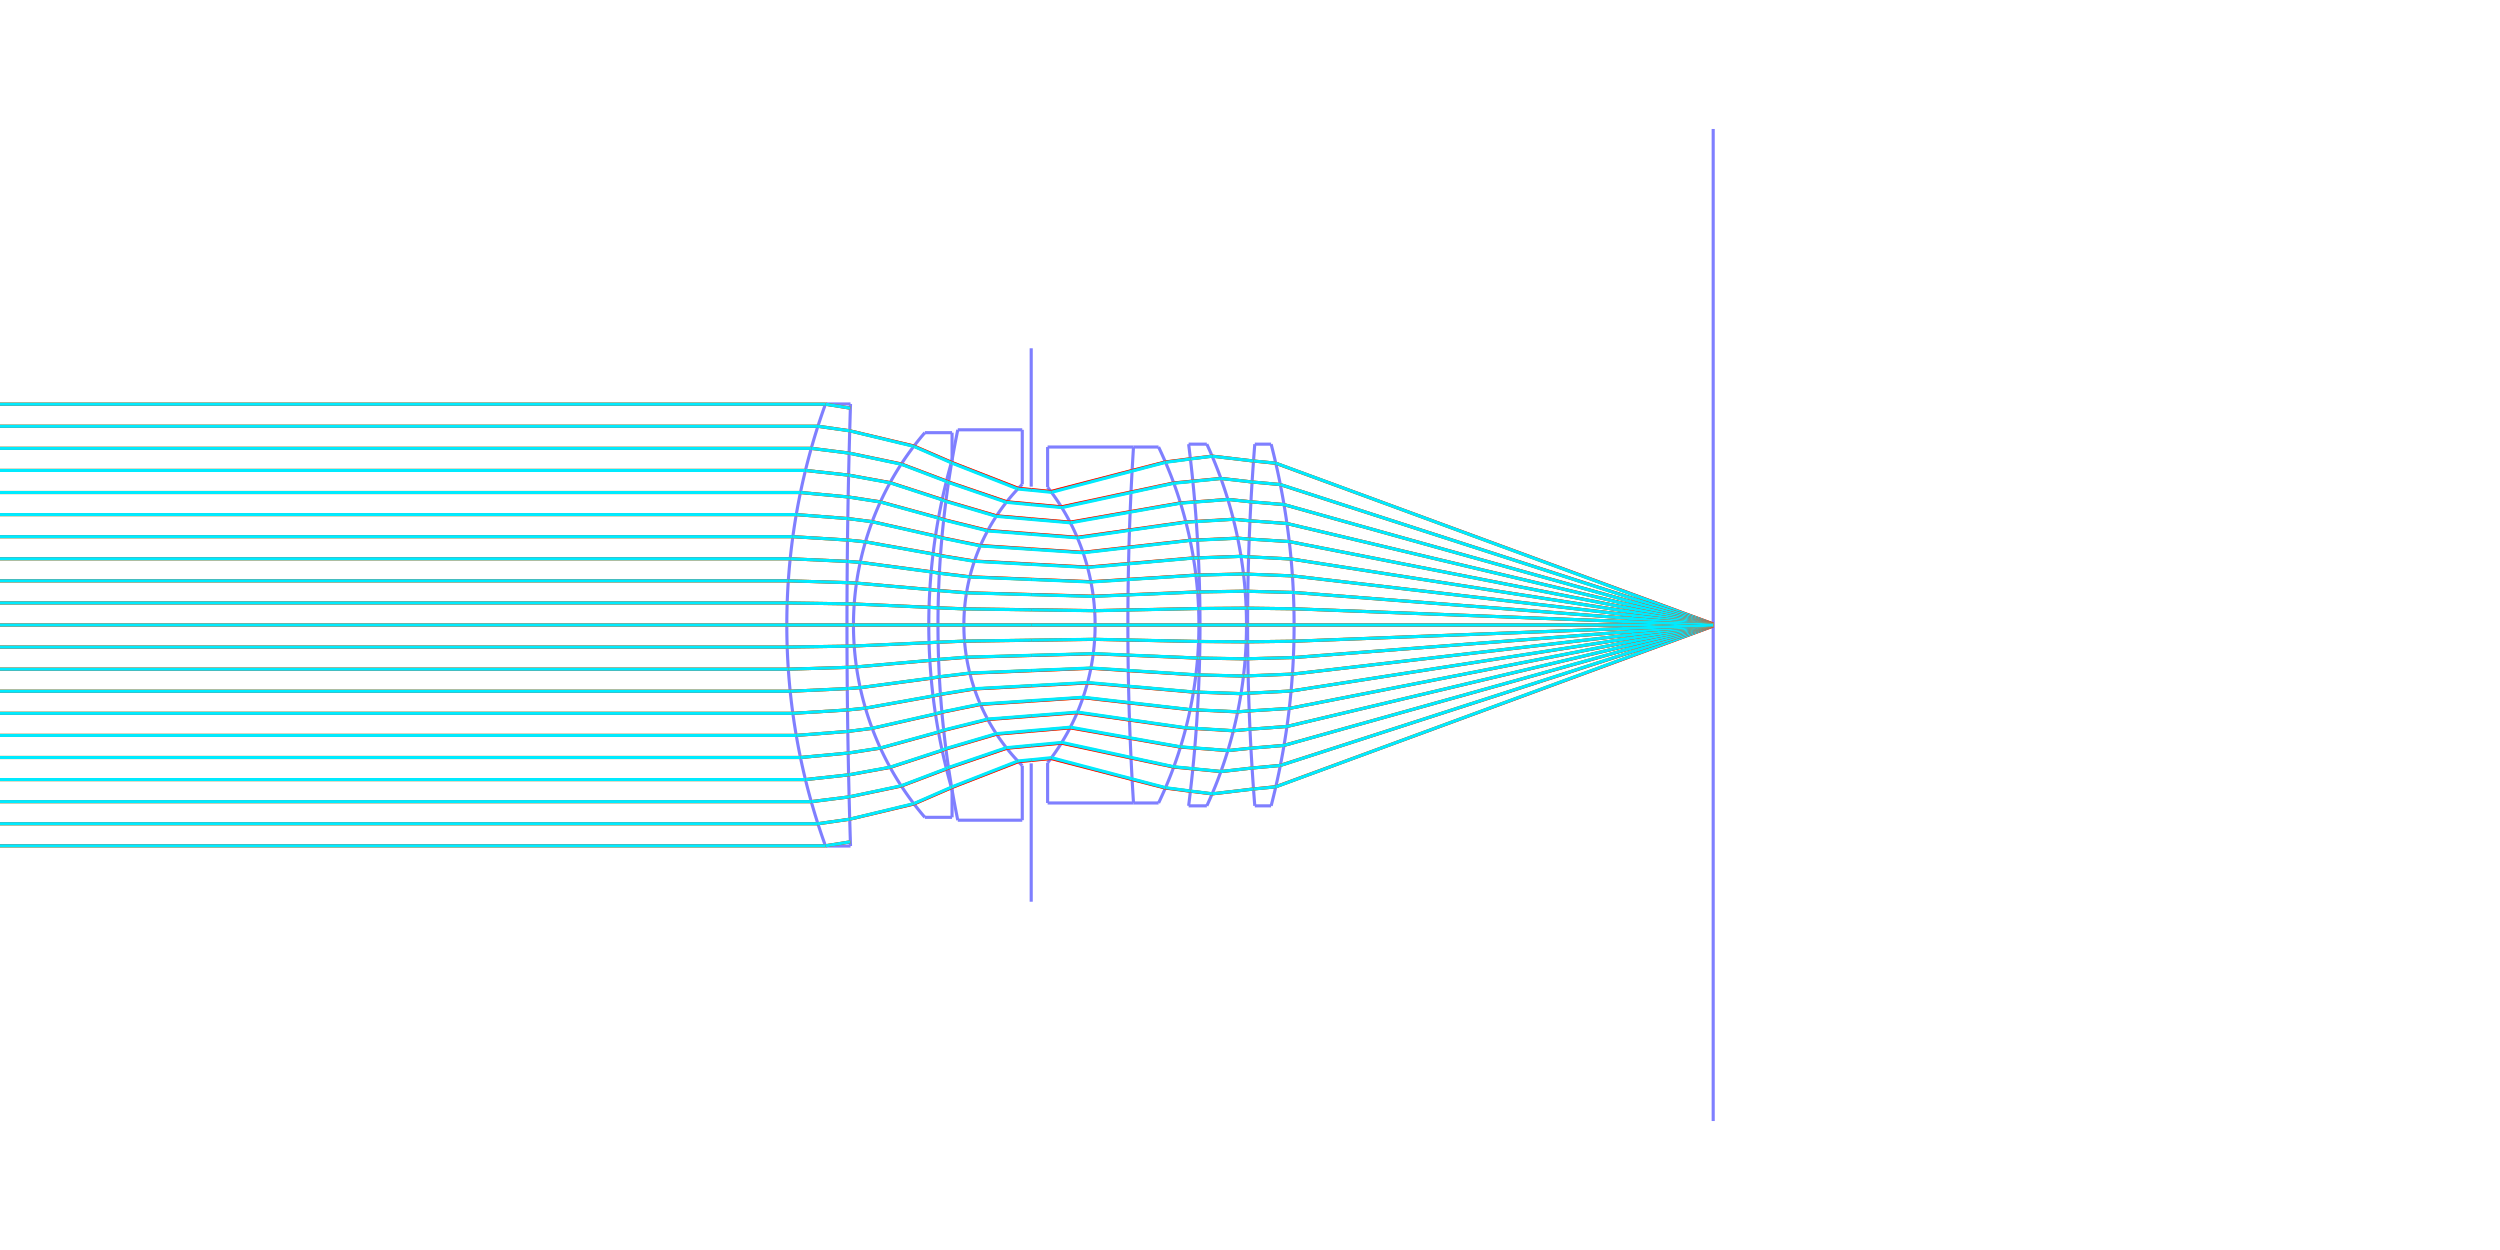 <?xml version="1.0" standalone="no"?>
<svg width="800px" height="400px" version="1.1" xmlns="http://www.w3.org/2000/svg" xmlns:xlink="http://www.w3.org/1999/xlink">
<rect x="0" y="0" width="800" height="400"  fill="#ffffff" />
<defs>
<g id="dot">
<line x1="1" y1="1" x2="0" y2="0"  />
</g>
<g id="cross">
<line x1="-3" y1="0" x2="3" y2="0"  />
<line x1="0" y1="-3" x2="0" y2="3"  />
</g>
<g id="square">
<line x1="-3" y1="-3" x2="-3" y2="3"  />
<line x1="-3" y1="3" x2="3" y2="3"  />
<line x1="3" y1="3" x2="3" y2="-3"  />
<line x1="3" y1="-3" x2="-3" y2="-3"  />
</g>
<g id="round">
<ellipse cx="0" cy="0" rx="3" ry="3"  fill="none" /></g>
<g id="triangle">
<line x1="0" y1="-3" x2="-3" y2="3"  />
<line x1="-3" y1="3" x2="3" y2="3"  />
<line x1="0" y1="-3" x2="3" y2="3"  />
</g>
</defs>
<line x1="251.778" y1="200" x2="548.222" y2="200"  stroke="#7f7f7f" />
<g><title>element</title>
<g>
<line x1="329.986" y1="155.725" x2="329.986" y2="111.449"  stroke="#7f7fff" />
<line x1="329.986" y1="244.275" x2="329.986" y2="288.551"  stroke="#7f7fff" />
</g>
<g>
<polyline fill="none" stroke="#7f7fff" points="264.163,129.27 263.653,130.698 263.154,132.127 262.667,133.556 262.192,134.985 261.727,136.414 261.275,137.843 260.833,139.272 260.403,140.701 259.984,142.13 259.576,143.559 259.179,144.987 258.793,146.416 258.418,147.845 258.053,149.274 257.7,150.703 257.357,152.132 257.024,153.561 256.703,154.99 256.392,156.419 256.091,157.848 255.801,159.276 255.521,160.705 255.251,162.134 254.992,163.563 254.743,164.992 254.505,166.421 254.276,167.85 254.058,169.279 253.85,170.708 253.652,172.136 253.464,173.565 253.286,174.994 253.118,176.423 252.96,177.852 252.812,179.281 252.674,180.71 252.546,182.139 252.428,183.568 252.32,184.997 252.221,186.425 252.133,187.854 252.054,189.283 251.986,190.712 251.927,192.141 251.878,193.57 251.838,194.999 251.809,196.428 251.789,197.857 251.78,199.286 251.78,200.714 251.789,202.143 251.809,203.572 251.838,205.001 251.878,206.43 251.927,207.859 251.986,209.288 252.054,210.717 252.133,212.146 252.221,213.575 252.32,215.003 252.428,216.432 252.546,217.861 252.674,219.29 252.812,220.719 252.96,222.148 253.118,223.577 253.286,225.006 253.464,226.435 253.652,227.864 253.85,229.292 254.058,230.721 254.276,232.15 254.505,233.579 254.743,235.008 254.992,236.437 255.251,237.866 255.521,239.295 255.801,240.724 256.091,242.152 256.392,243.581 256.703,245.01 257.024,246.439 257.357,247.868 257.7,249.297 258.053,250.726 258.418,252.155 258.793,253.584 259.179,255.013 259.576,256.441 259.984,257.87 260.403,259.299 260.833,260.728 261.275,262.157 261.727,263.586 262.192,265.015 262.667,266.444 263.154,267.873 263.653,269.302 264.163,270.73 " />
<line x1="264.163" y1="129.27" x2="272.167" y2="129.27"  stroke="#7f7fff" />
<line x1="264.163" y1="270.73" x2="272.167" y2="270.73"  stroke="#7f7fff" />
<polyline fill="none" stroke="#7f7fff" points="272.167,129.27 272.121,130.698 272.077,132.127 272.033,133.556 271.991,134.985 271.949,136.414 271.908,137.843 271.868,139.272 271.829,140.701 271.791,142.13 271.754,143.559 271.718,144.987 271.683,146.416 271.649,147.845 271.615,149.274 271.583,150.703 271.551,152.132 271.521,153.561 271.491,154.99 271.463,156.419 271.435,157.848 271.408,159.276 271.382,160.705 271.357,162.134 271.333,163.563 271.31,164.992 271.287,166.421 271.266,167.85 271.246,169.279 271.226,170.708 271.208,172.136 271.19,173.565 271.174,174.994 271.158,176.423 271.143,177.852 271.129,179.281 271.116,180.71 271.104,182.139 271.093,183.568 271.083,184.997 271.074,186.425 271.065,187.854 271.058,189.283 271.051,190.712 271.046,192.141 271.041,193.57 271.037,194.999 271.035,196.428 271.033,197.857 271.032,199.286 271.032,200.714 271.033,202.143 271.035,203.572 271.037,205.001 271.041,206.43 271.046,207.859 271.051,209.288 271.058,210.717 271.065,212.146 271.074,213.575 271.083,215.003 271.093,216.432 271.104,217.861 271.116,219.29 271.129,220.719 271.143,222.148 271.158,223.577 271.174,225.006 271.19,226.435 271.208,227.864 271.226,229.292 271.246,230.721 271.266,232.15 271.287,233.579 271.31,235.008 271.333,236.437 271.357,237.866 271.382,239.295 271.408,240.724 271.435,242.152 271.463,243.581 271.491,245.01 271.521,246.439 271.551,247.868 271.583,249.297 271.615,250.726 271.649,252.155 271.683,253.584 271.718,255.013 271.754,256.441 271.791,257.87 271.829,259.299 271.868,260.728 271.908,262.157 271.949,263.586 271.991,265.015 272.033,266.444 272.077,267.873 272.121,269.302 272.167,270.73 " />
</g>
<g>
<polyline fill="none" stroke="#7f7fff" points="295.942,138.455 294.891,139.699 293.876,140.942 292.895,142.185 291.947,143.429 291.032,144.672 290.147,145.915 289.292,147.159 288.466,148.402 287.667,149.645 286.896,150.889 286.151,152.132 285.432,153.375 284.738,154.619 284.068,155.862 283.421,157.105 282.798,158.349 282.198,159.592 281.62,160.835 281.063,162.079 280.528,163.322 280.014,164.565 279.521,165.809 279.047,167.052 278.594,168.295 278.16,169.538 277.746,170.782 277.35,172.025 276.973,173.268 276.615,174.512 276.276,175.755 275.954,176.998 275.651,178.242 275.365,179.485 275.097,180.728 274.846,181.972 274.613,183.215 274.396,184.458 274.197,185.702 274.015,186.945 273.85,188.188 273.701,189.432 273.57,190.675 273.454,191.918 273.356,193.162 273.274,194.405 273.208,195.648 273.159,196.892 273.126,198.135 273.11,199.378 273.11,200.622 273.126,201.865 273.159,203.108 273.208,204.352 273.274,205.595 273.356,206.838 273.454,208.082 273.57,209.325 273.701,210.568 273.85,211.812 274.015,213.055 274.197,214.298 274.396,215.542 274.613,216.785 274.846,218.028 275.097,219.272 275.365,220.515 275.651,221.758 275.954,223.002 276.276,224.245 276.615,225.488 276.973,226.732 277.35,227.975 277.746,229.218 278.16,230.462 278.594,231.705 279.047,232.948 279.521,234.191 280.014,235.435 280.528,236.678 281.063,237.921 281.62,239.165 282.198,240.408 282.798,241.651 283.421,242.895 284.068,244.138 284.738,245.381 285.432,246.625 286.151,247.868 286.896,249.111 287.667,250.355 288.466,251.598 289.292,252.841 290.147,254.085 291.032,255.328 291.947,256.571 292.895,257.815 293.876,259.058 294.891,260.301 295.942,261.545 " />
<line x1="304.658" y1="138.455" x2="304.658" y2="147.244"  stroke="#7f7fff" />
<line x1="295.942" y1="138.455" x2="304.658" y2="138.455"  stroke="#7f7fff" />
<line x1="304.658" y1="261.545" x2="304.658" y2="252.756"  stroke="#7f7fff" />
<line x1="295.942" y1="261.545" x2="304.658" y2="261.545"  stroke="#7f7fff" />
<polyline fill="none" stroke="#7f7fff" points="304.658,147.244 304.354,148.31 304.057,149.376 303.767,150.442 303.483,151.507 303.206,152.573 302.935,153.639 302.671,154.705 302.414,155.77 302.163,156.836 301.918,157.902 301.68,158.968 301.448,160.034 301.223,161.099 301.004,162.165 300.791,163.231 300.585,164.297 300.385,165.362 300.191,166.428 300.003,167.494 299.822,168.56 299.647,169.625 299.478,170.691 299.315,171.757 299.159,172.823 299.008,173.889 298.864,174.954 298.726,176.02 298.594,177.086 298.468,178.152 298.348,179.217 298.234,180.283 298.126,181.349 298.024,182.415 297.928,183.481 297.839,184.546 297.755,185.612 297.677,186.678 297.606,187.744 297.54,188.809 297.48,189.875 297.427,190.941 297.379,192.007 297.337,193.072 297.301,194.138 297.272,195.204 297.248,196.27 297.23,197.336 297.218,198.401 297.212,199.467 297.212,200.533 297.218,201.599 297.23,202.664 297.248,203.73 297.272,204.796 297.301,205.862 297.337,206.928 297.379,207.993 297.427,209.059 297.48,210.125 297.54,211.191 297.606,212.256 297.677,213.322 297.755,214.388 297.839,215.454 297.928,216.519 298.024,217.585 298.126,218.651 298.234,219.717 298.348,220.783 298.468,221.848 298.594,222.914 298.726,223.98 298.864,225.046 299.008,226.111 299.159,227.177 299.315,228.243 299.478,229.309 299.647,230.375 299.822,231.44 300.003,232.506 300.191,233.572 300.385,234.638 300.585,235.703 300.791,236.769 301.004,237.835 301.223,238.901 301.448,239.966 301.68,241.032 301.918,242.098 302.163,243.164 302.414,244.23 302.671,245.295 302.935,246.361 303.206,247.427 303.483,248.493 303.767,249.558 304.057,250.624 304.354,251.69 304.658,252.756 " />
</g>
<g>
<polyline fill="none" stroke="#7f7fff" points="306.491,137.537 306.235,138.799 305.984,140.061 305.739,141.322 305.499,142.584 305.265,143.846 305.036,145.108 304.812,146.37 304.594,147.632 304.381,148.894 304.173,150.156 303.971,151.417 303.774,152.679 303.582,153.941 303.395,155.203 303.214,156.465 303.038,157.727 302.868,158.989 302.703,160.251 302.543,161.513 302.388,162.774 302.238,164.036 302.094,165.298 301.955,166.56 301.821,167.822 301.692,169.084 301.568,170.346 301.45,171.608 301.337,172.869 301.229,174.131 301.126,175.393 301.028,176.655 300.936,177.917 300.849,179.179 300.767,180.441 300.69,181.703 300.618,182.965 300.551,184.226 300.49,185.488 300.433,186.75 300.382,188.012 300.336,189.274 300.295,190.536 300.259,191.798 300.228,193.06 300.203,194.322 300.182,195.583 300.167,196.845 300.156,198.107 300.151,199.369 300.151,200.631 300.156,201.893 300.167,203.155 300.182,204.417 300.203,205.678 300.228,206.94 300.259,208.202 300.295,209.464 300.336,210.726 300.382,211.988 300.433,213.25 300.49,214.512 300.551,215.774 300.618,217.035 300.69,218.297 300.767,219.559 300.849,220.821 300.936,222.083 301.028,223.345 301.126,224.607 301.229,225.869 301.337,227.131 301.45,228.392 301.568,229.654 301.692,230.916 301.821,232.178 301.955,233.44 302.094,234.702 302.238,235.964 302.388,237.226 302.543,238.487 302.703,239.749 302.868,241.011 303.038,242.273 303.214,243.535 303.395,244.797 303.582,246.059 303.774,247.321 303.971,248.583 304.173,249.844 304.381,251.106 304.594,252.368 304.812,253.63 305.036,254.892 305.265,256.154 305.499,257.416 305.739,258.678 305.984,259.939 306.235,261.201 306.491,262.463 " />
<line x1="327.125" y1="137.537" x2="327.125" y2="154.99"  stroke="#7f7fff" />
<line x1="306.491" y1="137.537" x2="327.125" y2="137.537"  stroke="#7f7fff" />
<line x1="327.125" y1="262.463" x2="327.125" y2="245.01"  stroke="#7f7fff" />
<line x1="306.491" y1="262.463" x2="327.125" y2="262.463"  stroke="#7f7fff" />
<polyline fill="none" stroke="#7f7fff" points="327.125,154.99 326.23,155.899 325.371,156.808 324.545,157.718 323.749,158.627 322.984,159.536 322.247,160.446 321.537,161.355 320.854,162.264 320.195,163.173 319.56,164.083 318.949,164.992 318.359,165.901 317.792,166.811 317.245,167.72 316.719,168.629 316.213,169.538 315.726,170.448 315.257,171.357 314.807,172.266 314.375,173.176 313.961,174.085 313.563,174.994 313.182,175.904 312.818,176.813 312.469,177.722 312.137,178.631 311.82,179.541 311.518,180.45 311.232,181.359 310.96,182.269 310.703,183.178 310.461,184.087 310.233,184.997 310.019,185.906 309.819,186.815 309.633,187.724 309.461,188.634 309.302,189.543 309.158,190.452 309.026,191.362 308.908,192.271 308.803,193.18 308.712,194.09 308.633,194.999 308.568,195.908 308.516,196.817 308.477,197.727 308.451,198.636 308.438,199.545 308.438,200.455 308.451,201.364 308.477,202.273 308.516,203.183 308.568,204.092 308.633,205.001 308.712,205.91 308.803,206.82 308.908,207.729 309.026,208.638 309.158,209.548 309.302,210.457 309.461,211.366 309.633,212.276 309.819,213.185 310.019,214.094 310.233,215.003 310.461,215.913 310.703,216.822 310.96,217.731 311.232,218.641 311.518,219.55 311.82,220.459 312.137,221.369 312.469,222.278 312.818,223.187 313.182,224.096 313.563,225.006 313.961,225.915 314.375,226.824 314.807,227.734 315.257,228.643 315.726,229.552 316.213,230.462 316.719,231.371 317.245,232.28 317.792,233.189 318.359,234.099 318.949,235.008 319.56,235.917 320.195,236.827 320.854,237.736 321.537,238.645 322.247,239.554 322.984,240.464 323.749,241.373 324.545,242.282 325.371,243.192 326.23,244.101 327.125,245.01 " />
</g>
<g>
<polyline fill="none" stroke="#7f7fff" points="335.236,155.908 335.921,156.799 336.585,157.69 337.228,158.581 337.85,159.471 338.452,160.362 339.035,161.253 339.6,162.143 340.146,163.034 340.675,163.925 341.186,164.816 341.681,165.706 342.159,166.597 342.621,167.488 343.068,168.379 343.499,169.269 343.915,170.16 344.316,171.051 344.703,171.942 345.076,172.832 345.434,173.723 345.779,174.614 346.11,175.505 346.428,176.395 346.733,177.286 347.025,178.177 347.303,179.068 347.57,179.958 347.823,180.849 348.065,181.74 348.293,182.631 348.51,183.521 348.715,184.412 348.908,185.303 349.089,186.194 349.258,187.084 349.416,187.975 349.562,188.866 349.697,189.756 349.82,190.647 349.931,191.538 350.032,192.429 350.121,193.319 350.199,194.21 350.266,195.101 350.321,195.992 350.366,196.882 350.399,197.773 350.421,198.664 350.432,199.555 350.432,200.445 350.421,201.336 350.399,202.227 350.366,203.118 350.321,204.008 350.266,204.899 350.199,205.79 350.121,206.681 350.032,207.571 349.931,208.462 349.82,209.353 349.697,210.244 349.562,211.134 349.416,212.025 349.258,212.916 349.089,213.806 348.908,214.697 348.715,215.588 348.51,216.479 348.293,217.369 348.065,218.26 347.823,219.151 347.57,220.042 347.303,220.932 347.025,221.823 346.733,222.714 346.428,223.605 346.11,224.495 345.779,225.386 345.434,226.277 345.076,227.168 344.703,228.058 344.316,228.949 343.915,229.84 343.499,230.731 343.068,231.621 342.621,232.512 342.159,233.403 341.681,234.294 341.186,235.184 340.675,236.075 340.146,236.966 339.6,237.857 339.035,238.747 338.452,239.638 337.85,240.529 337.228,241.419 336.585,242.31 335.921,243.201 335.236,244.092 " />
<line x1="335.236" y1="143.048" x2="335.236" y2="155.908"  stroke="#7f7fff" />
<line x1="335.236" y1="143.048" x2="362.72" y2="143.048"  stroke="#7f7fff" />
<line x1="335.236" y1="256.952" x2="335.236" y2="244.092"  stroke="#7f7fff" />
<line x1="335.236" y1="256.952" x2="362.72" y2="256.952"  stroke="#7f7fff" />
<polyline fill="none" stroke="#7f7fff" points="362.72,143.048 362.648,144.199 362.577,145.349 362.508,146.5 362.441,147.65 362.375,148.801 362.31,149.951 362.247,151.102 362.186,152.253 362.126,153.403 362.067,154.554 362.01,155.704 361.954,156.855 361.9,158.005 361.847,159.156 361.796,160.306 361.746,161.457 361.697,162.607 361.651,163.758 361.605,164.908 361.561,166.059 361.519,167.21 361.478,168.36 361.438,169.511 361.4,170.661 361.363,171.812 361.328,172.962 361.294,174.113 361.262,175.263 361.231,176.414 361.202,177.564 361.174,178.715 361.148,179.866 361.123,181.016 361.1,182.167 361.078,183.317 361.057,184.468 361.038,185.618 361.021,186.769 361.004,187.919 360.99,189.07 360.977,190.22 360.965,191.371 360.955,192.521 360.946,193.672 360.939,194.823 360.933,195.973 360.928,197.124 360.925,198.274 360.924,199.425 360.924,200.575 360.925,201.726 360.928,202.876 360.933,204.027 360.939,205.177 360.946,206.328 360.955,207.479 360.965,208.629 360.977,209.78 360.99,210.93 361.004,212.081 361.021,213.231 361.038,214.382 361.057,215.532 361.078,216.683 361.1,217.833 361.123,218.984 361.148,220.134 361.174,221.285 361.202,222.436 361.231,223.586 361.262,224.737 361.294,225.887 361.328,227.038 361.363,228.188 361.4,229.339 361.438,230.489 361.478,231.64 361.519,232.79 361.561,233.941 361.605,235.092 361.651,236.242 361.697,237.393 361.746,238.543 361.796,239.694 361.847,240.844 361.9,241.995 361.954,243.145 362.01,244.296 362.067,245.446 362.126,246.597 362.186,247.747 362.247,248.898 362.31,250.049 362.375,251.199 362.441,252.35 362.508,253.5 362.577,254.651 362.648,255.801 362.72,256.952 " />
<line x1="362.72" y1="143.048" x2="370.747" y2="143.048"  stroke="#7f7fff" />
<line x1="362.72" y1="256.952" x2="370.747" y2="256.952"  stroke="#7f7fff" />
<polyline fill="none" stroke="#7f7fff" points="370.747,143.048 371.29,144.199 371.819,145.349 372.335,146.5 372.838,147.65 373.328,148.801 373.805,149.951 374.27,151.102 374.722,152.253 375.161,153.403 375.589,154.554 376.004,155.704 376.408,156.855 376.799,158.005 377.179,159.156 377.547,160.306 377.903,161.457 378.249,162.607 378.582,163.758 378.905,164.908 379.216,166.059 379.516,167.21 379.806,168.36 380.084,169.511 380.351,170.661 380.608,171.812 380.854,172.962 381.089,174.113 381.313,175.263 381.527,176.414 381.731,177.564 381.924,178.715 382.106,179.866 382.279,181.016 382.44,182.167 382.592,183.317 382.733,184.468 382.864,185.618 382.985,186.769 383.096,187.919 383.197,189.07 383.287,190.22 383.367,191.371 383.438,192.521 383.498,193.672 383.548,194.823 383.588,195.973 383.618,197.124 383.638,198.274 383.648,199.425 383.648,200.575 383.638,201.726 383.618,202.876 383.588,204.027 383.548,205.177 383.498,206.328 383.438,207.479 383.367,208.629 383.287,209.78 383.197,210.93 383.096,212.081 382.985,213.231 382.864,214.382 382.733,215.532 382.592,216.683 382.44,217.833 382.279,218.984 382.106,220.134 381.924,221.285 381.731,222.436 381.527,223.586 381.313,224.737 381.089,225.887 380.854,227.038 380.608,228.188 380.351,229.339 380.084,230.489 379.806,231.64 379.516,232.79 379.216,233.941 378.905,235.092 378.582,236.242 378.249,237.393 377.903,238.543 377.547,239.694 377.179,240.844 376.799,241.995 376.408,243.145 376.004,244.296 375.589,245.446 375.161,246.597 374.722,247.747 374.27,248.898 373.805,250.049 373.328,251.199 372.838,252.35 372.335,253.5 371.819,254.651 371.29,255.801 370.747,256.952 " />
</g>
<g>
<polyline fill="none" stroke="#7f7fff" points="380.364,142.13 380.51,143.299 380.653,144.468 380.793,145.637 380.93,146.806 381.064,147.975 381.194,149.144 381.322,150.313 381.447,151.482 381.569,152.652 381.688,153.821 381.803,154.99 381.916,156.159 382.026,157.328 382.133,158.497 382.237,159.666 382.337,160.835 382.435,162.004 382.53,163.173 382.622,164.342 382.711,165.512 382.797,166.681 382.88,167.85 382.96,169.019 383.037,170.188 383.111,171.357 383.182,172.526 383.25,173.695 383.315,174.864 383.377,176.033 383.436,177.203 383.492,178.372 383.546,179.541 383.596,180.71 383.643,181.879 383.688,183.048 383.729,184.217 383.767,185.386 383.803,186.555 383.835,187.724 383.865,188.894 383.892,190.063 383.915,191.232 383.936,192.401 383.954,193.57 383.968,194.739 383.98,195.908 383.989,197.077 383.995,198.246 383.998,199.415 383.998,200.585 383.995,201.754 383.989,202.923 383.98,204.092 383.968,205.261 383.954,206.43 383.936,207.599 383.915,208.768 383.892,209.937 383.865,211.106 383.835,212.276 383.803,213.445 383.767,214.614 383.729,215.783 383.688,216.952 383.643,218.121 383.596,219.29 383.546,220.459 383.492,221.628 383.436,222.797 383.377,223.967 383.315,225.136 383.25,226.305 383.182,227.474 383.111,228.643 383.037,229.812 382.96,230.981 382.88,232.15 382.797,233.319 382.711,234.488 382.622,235.658 382.53,236.827 382.435,237.996 382.337,239.165 382.237,240.334 382.133,241.503 382.026,242.672 381.916,243.841 381.803,245.01 381.688,246.179 381.569,247.348 381.447,248.518 381.322,249.687 381.194,250.856 381.064,252.025 380.93,253.194 380.793,254.363 380.653,255.532 380.51,256.701 380.364,257.87 " />
<line x1="380.364" y1="142.13" x2="386.184" y2="142.13"  stroke="#7f7fff" />
<line x1="380.364" y1="257.87" x2="386.184" y2="257.87"  stroke="#7f7fff" />
<polyline fill="none" stroke="#7f7fff" points="386.184,142.13 386.716,143.299 387.236,144.468 387.742,145.637 388.236,146.806 388.717,147.975 389.185,149.144 389.642,150.313 390.086,151.482 390.518,152.652 390.938,153.821 391.347,154.99 391.744,156.159 392.129,157.328 392.502,158.497 392.865,159.666 393.216,160.835 393.555,162.004 393.884,163.173 394.202,164.342 394.508,165.512 394.804,166.681 395.089,167.85 395.363,169.019 395.627,170.188 395.88,171.357 396.122,172.526 396.354,173.695 396.575,174.864 396.786,176.033 396.987,177.203 397.177,178.372 397.357,179.541 397.527,180.71 397.687,181.879 397.836,183.048 397.975,184.217 398.105,185.386 398.224,186.555 398.333,187.724 398.432,188.894 398.522,190.063 398.601,191.232 398.67,192.401 398.73,193.57 398.779,194.739 398.819,195.908 398.848,197.077 398.868,198.246 398.878,199.415 398.878,200.585 398.868,201.754 398.848,202.923 398.819,204.092 398.779,205.261 398.73,206.43 398.67,207.599 398.601,208.768 398.522,209.937 398.432,211.106 398.333,212.276 398.224,213.445 398.105,214.614 397.975,215.783 397.836,216.952 397.687,218.121 397.527,219.29 397.357,220.459 397.177,221.628 396.987,222.797 396.786,223.967 396.575,225.136 396.354,226.305 396.122,227.474 395.88,228.643 395.627,229.812 395.363,230.981 395.089,232.15 394.804,233.319 394.508,234.488 394.202,235.658 393.884,236.827 393.555,237.996 393.216,239.165 392.865,240.334 392.502,241.503 392.129,242.672 391.744,243.841 391.347,245.01 390.938,246.179 390.518,247.348 390.086,248.518 389.642,249.687 389.185,250.856 388.717,252.025 388.236,253.194 387.742,254.363 387.236,255.532 386.716,256.701 386.184,257.87 " />
</g>
<g>
<polyline fill="none" stroke="#7f7fff" points="401.532,142.13 401.44,143.299 401.35,144.468 401.261,145.637 401.174,146.806 401.09,147.975 401.007,149.144 400.926,150.313 400.847,151.482 400.77,152.652 400.695,153.821 400.621,154.99 400.55,156.159 400.48,157.328 400.412,158.497 400.347,159.666 400.283,160.835 400.221,162.004 400.16,163.173 400.102,164.342 400.046,165.512 399.991,166.681 399.939,167.85 399.888,169.019 399.839,170.188 399.792,171.357 399.747,172.526 399.704,173.695 399.662,174.864 399.623,176.033 399.585,177.203 399.55,178.372 399.516,179.541 399.484,180.71 399.454,181.879 399.426,183.048 399.4,184.217 399.375,185.386 399.353,186.555 399.332,187.724 399.313,188.894 399.296,190.063 399.281,191.232 399.268,192.401 399.257,193.57 399.247,194.739 399.24,195.908 399.234,197.077 399.231,198.246 399.229,199.415 399.229,200.585 399.231,201.754 399.234,202.923 399.24,204.092 399.247,205.261 399.257,206.43 399.268,207.599 399.281,208.768 399.296,209.937 399.313,211.106 399.332,212.276 399.353,213.445 399.375,214.614 399.4,215.783 399.426,216.952 399.454,218.121 399.484,219.29 399.516,220.459 399.55,221.628 399.585,222.797 399.623,223.967 399.662,225.136 399.704,226.305 399.747,227.474 399.792,228.643 399.839,229.812 399.888,230.981 399.939,232.15 399.991,233.319 400.046,234.488 400.102,235.658 400.16,236.827 400.221,237.996 400.283,239.165 400.347,240.334 400.412,241.503 400.48,242.672 400.55,243.841 400.621,245.01 400.695,246.179 400.77,247.348 400.847,248.518 400.926,249.687 401.007,250.856 401.09,252.025 401.174,253.194 401.261,254.363 401.35,255.532 401.44,256.701 401.532,257.87 " />
<line x1="401.532" y1="142.13" x2="406.762" y2="142.13"  stroke="#7f7fff" />
<line x1="401.532" y1="257.87" x2="406.762" y2="257.87"  stroke="#7f7fff" />
<polyline fill="none" stroke="#7f7fff" points="406.762,142.13 407.06,143.299 407.352,144.468 407.638,145.637 407.917,146.806 408.19,147.975 408.456,149.144 408.716,150.313 408.97,151.482 409.217,152.652 409.458,153.821 409.693,154.99 409.921,156.159 410.144,157.328 410.36,158.497 410.57,159.666 410.773,160.835 410.971,162.004 411.162,163.173 411.348,164.342 411.527,165.512 411.7,166.681 411.867,167.85 412.028,169.019 412.182,170.188 412.331,171.357 412.474,172.526 412.611,173.695 412.741,174.864 412.866,176.033 412.984,177.203 413.097,178.372 413.204,179.541 413.305,180.71 413.399,181.879 413.488,183.048 413.571,184.217 413.648,185.386 413.719,186.555 413.784,187.724 413.843,188.894 413.896,190.063 413.943,191.232 413.985,192.401 414.02,193.57 414.05,194.739 414.073,195.908 414.091,197.077 414.103,198.246 414.109,199.415 414.109,200.585 414.103,201.754 414.091,202.923 414.073,204.092 414.05,205.261 414.02,206.43 413.985,207.599 413.943,208.768 413.896,209.937 413.843,211.106 413.784,212.276 413.719,213.445 413.648,214.614 413.571,215.783 413.488,216.952 413.399,218.121 413.305,219.29 413.204,220.459 413.097,221.628 412.984,222.797 412.866,223.967 412.741,225.136 412.611,226.305 412.474,227.474 412.331,228.643 412.182,229.812 412.028,230.981 411.867,232.15 411.7,233.319 411.527,234.488 411.348,235.658 411.162,236.827 410.971,237.996 410.773,239.165 410.57,240.334 410.36,241.503 410.144,242.672 409.921,243.841 409.693,245.01 409.458,246.179 409.217,247.348 408.97,248.518 408.716,249.687 408.456,250.856 408.19,252.025 407.917,253.194 407.638,254.363 407.352,255.532 407.06,256.701 406.762,257.87 " />
</g>
</g>
<g><title>element</title>
<polyline fill="none" stroke="#7f7fff" points="548.222,41.27 548.222,44.477 548.222,47.683 548.222,50.89 548.222,54.096 548.222,57.303 548.222,60.51 548.222,63.717 548.222,66.923 548.222,70.13 548.222,73.337 548.222,76.543 548.222,79.75 548.222,82.957 548.222,86.163 548.222,89.37 548.222,92.577 548.222,95.783 548.222,98.99 548.222,102.197 548.222,105.403 548.222,108.61 548.222,111.817 548.222,115.023 548.222,118.23 548.222,121.437 548.222,124.643 548.222,127.85 548.222,131.057 548.222,134.263 548.222,137.47 548.222,140.677 548.222,143.883 548.222,147.09 548.222,150.297 548.222,153.503 548.222,156.71 548.222,159.917 548.222,163.123 548.222,166.33 548.222,169.537 548.222,172.743 548.222,175.95 548.222,179.157 548.222,182.363 548.222,185.57 548.222,188.777 548.222,191.983 548.222,195.19 548.222,198.397 548.222,201.603 548.222,204.81 548.222,208.017 548.222,211.223 548.222,214.43 548.222,217.637 548.222,220.843 548.222,224.05 548.222,227.257 548.222,230.463 548.222,233.67 548.222,236.877 548.222,240.083 548.222,243.29 548.222,246.497 548.222,249.703 548.222,252.91 548.222,256.117 548.222,259.323 548.222,262.53 548.222,265.737 548.222,268.943 548.222,272.15 548.222,275.357 548.222,278.563 548.222,281.77 548.222,284.977 548.222,288.183 548.222,291.39 548.222,294.597 548.222,297.803 548.222,301.01 548.222,304.217 548.222,307.423 548.222,310.63 548.222,313.837 548.222,317.043 548.222,320.25 548.222,323.457 548.222,326.663 548.222,329.87 548.222,333.077 548.222,336.283 548.222,339.49 548.222,342.697 548.222,345.903 548.222,349.11 548.222,352.317 548.222,355.523 548.222,358.73 " />
</g>
<g><title>element</title>
</g>
<g><title>rays</title>
<g><title>ray</title>
<line x1="414.109" y1="200" x2="548.222" y2="200"  stroke="#ffe100" />
<line x1="399.228" y1="200" x2="414.109" y2="200"  stroke="#ffe100" />
<line x1="398.879" y1="200" x2="399.228" y2="200"  stroke="#ffe100" />
<line x1="383.998" y1="200" x2="398.879" y2="200"  stroke="#ffe100" />
<line x1="383.649" y1="200" x2="383.998" y2="200"  stroke="#ffe100" />
<line x1="360.924" y1="200" x2="383.649" y2="200"  stroke="#ffe100" />
<line x1="350.434" y1="200" x2="360.924" y2="200"  stroke="#ffe100" />
<line x1="329.986" y1="200" x2="350.434" y2="200"  stroke="#ffe100" />
<line x1="308.436" y1="200" x2="329.986" y2="200"  stroke="#ffe100" />
<line x1="300.151" y1="200" x2="308.436" y2="200"  stroke="#ffe100" />
<line x1="297.211" y1="200" x2="300.151" y2="200"  stroke="#ffe100" />
<line x1="273.108" y1="200" x2="297.211" y2="200"  stroke="#ffe100" />
<line x1="271.032" y1="200" x2="273.108" y2="200"  stroke="#ffe100" />
<line x1="251.778" y1="200" x2="271.032" y2="200"  stroke="#ffe100" />
<line x1="-3422.53" y1="200" x2="251.778" y2="200"  stroke="#ffe100" />
</g>
<g><title>ray</title>
<line x1="414.109" y1="200" x2="548.222" y2="200"  stroke="#ff0000" />
<line x1="399.228" y1="200" x2="414.109" y2="200"  stroke="#ff0000" />
<line x1="398.879" y1="200" x2="399.228" y2="200"  stroke="#ff0000" />
<line x1="383.998" y1="200" x2="398.879" y2="200"  stroke="#ff0000" />
<line x1="383.649" y1="200" x2="383.998" y2="200"  stroke="#ff0000" />
<line x1="360.924" y1="200" x2="383.649" y2="200"  stroke="#ff0000" />
<line x1="350.434" y1="200" x2="360.924" y2="200"  stroke="#ff0000" />
<line x1="329.986" y1="200" x2="350.434" y2="200"  stroke="#ff0000" />
<line x1="308.436" y1="200" x2="329.986" y2="200"  stroke="#ff0000" />
<line x1="300.151" y1="200" x2="308.436" y2="200"  stroke="#ff0000" />
<line x1="297.211" y1="200" x2="300.151" y2="200"  stroke="#ff0000" />
<line x1="273.108" y1="200" x2="297.211" y2="200"  stroke="#ff0000" />
<line x1="271.032" y1="200" x2="273.108" y2="200"  stroke="#ff0000" />
<line x1="251.778" y1="200" x2="271.032" y2="200"  stroke="#ff0000" />
<line x1="-3422.53" y1="200" x2="251.778" y2="200"  stroke="#ff0000" />
</g>
<g><title>ray</title>
<line x1="414.109" y1="200" x2="548.222" y2="200"  stroke="#00ebff" />
<line x1="399.228" y1="200" x2="414.109" y2="200"  stroke="#00ebff" />
<line x1="398.879" y1="200" x2="399.228" y2="200"  stroke="#00ebff" />
<line x1="383.998" y1="200" x2="398.879" y2="200"  stroke="#00ebff" />
<line x1="383.649" y1="200" x2="383.998" y2="200"  stroke="#00ebff" />
<line x1="360.924" y1="200" x2="383.649" y2="200"  stroke="#00ebff" />
<line x1="350.434" y1="200" x2="360.924" y2="200"  stroke="#00ebff" />
<line x1="329.986" y1="200" x2="350.434" y2="200"  stroke="#00ebff" />
<line x1="308.436" y1="200" x2="329.986" y2="200"  stroke="#00ebff" />
<line x1="300.151" y1="200" x2="308.436" y2="200"  stroke="#00ebff" />
<line x1="297.211" y1="200" x2="300.151" y2="200"  stroke="#00ebff" />
<line x1="273.108" y1="200" x2="297.211" y2="200"  stroke="#00ebff" />
<line x1="271.032" y1="200" x2="273.108" y2="200"  stroke="#00ebff" />
<line x1="251.778" y1="200" x2="271.032" y2="200"  stroke="#00ebff" />
<line x1="-3422.53" y1="200" x2="251.778" y2="200"  stroke="#00ebff" />
</g>
<g><title>ray</title>
<line x1="264.137" y1="129.34" x2="272.124" y2="130.614"  stroke="#ffe100" />
<line x1="-3422.53" y1="129.34" x2="264.137" y2="129.34"  stroke="#ffe100" />
</g>
<g><title>ray</title>
<line x1="264.137" y1="129.34" x2="272.124" y2="130.61"  stroke="#ff0000" />
<line x1="-3422.53" y1="129.34" x2="264.137" y2="129.34"  stroke="#ff0000" />
</g>
<g><title>ray</title>
<line x1="264.137" y1="129.34" x2="272.124" y2="130.625"  stroke="#00ebff" />
<line x1="-3422.53" y1="129.34" x2="264.137" y2="129.34"  stroke="#00ebff" />
</g>
<g><title>ray</title>
<line x1="264.137" y1="270.66" x2="272.124" y2="269.386"  stroke="#ffe100" />
<line x1="-3422.53" y1="270.66" x2="264.137" y2="270.66"  stroke="#ffe100" />
</g>
<g><title>ray</title>
<line x1="264.137" y1="270.66" x2="272.124" y2="269.39"  stroke="#ff0000" />
<line x1="-3422.53" y1="270.66" x2="264.137" y2="270.66"  stroke="#ff0000" />
</g>
<g><title>ray</title>
<line x1="264.137" y1="270.66" x2="272.124" y2="269.375"  stroke="#00ebff" />
<line x1="-3422.53" y1="270.66" x2="264.137" y2="270.66"  stroke="#00ebff" />
</g>
<g><title>ray</title>
<line x1="408.25" y1="148.239" x2="548.222" y2="199.722"  stroke="#ffe100" />
<line x1="401.121" y1="147.534" x2="408.25" y2="148.239"  stroke="#ffe100" />
<line x1="387.885" y1="145.973" x2="401.121" y2="147.534"  stroke="#ffe100" />
<line x1="380.932" y1="146.829" x2="387.885" y2="145.973"  stroke="#ffe100" />
<line x1="372.928" y1="147.861" x2="380.932" y2="146.829"  stroke="#ffe100" />
<line x1="362.274" y1="150.614" x2="372.928" y2="147.861"  stroke="#ffe100" />
<line x1="336.341" y1="157.359" x2="362.274" y2="150.614"  stroke="#ffe100" />
<line x1="329.986" y1="156.737" x2="336.341" y2="157.359"  stroke="#ffe100" />
<line x1="325.819" y1="156.33" x2="329.986" y2="156.737"  stroke="#ffe100" />
<line x1="304.527" y1="148.025" x2="325.819" y2="156.33"  stroke="#ffe100" />
<line x1="304.447" y1="147.981" x2="304.527" y2="148.025"  stroke="#ffe100" />
<line x1="292.45" y1="142.763" x2="304.447" y2="147.981"  stroke="#ffe100" />
<line x1="271.908" y1="137.854" x2="292.45" y2="142.763"  stroke="#ffe100" />
<line x1="261.73" y1="136.406" x2="271.908" y2="137.854"  stroke="#ffe100" />
<line x1="-3422.53" y1="136.406" x2="261.73" y2="136.406"  stroke="#ffe100" />
</g>
<g><title>ray</title>
<line x1="408.25" y1="148.238" x2="548.222" y2="199.656"  stroke="#ff0000" />
<line x1="401.122" y1="147.529" x2="408.25" y2="148.238"  stroke="#ff0000" />
<line x1="387.878" y1="145.955" x2="401.122" y2="147.529"  stroke="#ff0000" />
<line x1="380.929" y1="146.801" x2="387.878" y2="145.955"  stroke="#ff0000" />
<line x1="372.909" y1="147.816" x2="380.929" y2="146.801"  stroke="#ff0000" />
<line x1="362.278" y1="150.546" x2="372.909" y2="147.816"  stroke="#ff0000" />
<line x1="336.282" y1="157.279" x2="362.278" y2="150.546"  stroke="#ff0000" />
<line x1="329.986" y1="156.667" x2="336.282" y2="157.279"  stroke="#ff0000" />
<line x1="325.878" y1="156.268" x2="329.986" y2="156.667"  stroke="#ff0000" />
<line x1="304.537" y1="147.967" x2="325.878" y2="156.268"  stroke="#ff0000" />
<line x1="304.462" y1="147.926" x2="304.537" y2="147.967"  stroke="#ff0000" />
<line x1="292.475" y1="142.73" x2="304.462" y2="147.926"  stroke="#ff0000" />
<line x1="271.908" y1="137.849" x2="292.475" y2="142.73"  stroke="#ff0000" />
<line x1="261.73" y1="136.406" x2="271.908" y2="137.849"  stroke="#ff0000" />
<line x1="-3422.53" y1="136.406" x2="261.73" y2="136.406"  stroke="#ff0000" />
</g>
<g><title>ray</title>
<line x1="408.244" y1="148.21" x2="548.222" y2="199.764"  stroke="#00ebff" />
<line x1="401.123" y1="147.518" x2="408.244" y2="148.21"  stroke="#00ebff" />
<line x1="387.894" y1="145.993" x2="401.123" y2="147.518"  stroke="#00ebff" />
<line x1="380.937" y1="146.872" x2="387.894" y2="145.993"  stroke="#00ebff" />
<line x1="372.967" y1="147.95" x2="380.937" y2="146.872"  stroke="#00ebff" />
<line x1="362.266" y1="150.763" x2="372.967" y2="147.95"  stroke="#00ebff" />
<line x1="336.476" y1="157.541" x2="362.266" y2="150.763"  stroke="#00ebff" />
<line x1="329.986" y1="156.9" x2="336.476" y2="157.541"  stroke="#00ebff" />
<line x1="325.682" y1="156.475" x2="329.986" y2="156.9"  stroke="#00ebff" />
<line x1="304.504" y1="148.161" x2="325.682" y2="156.475"  stroke="#00ebff" />
<line x1="304.411" y1="148.109" x2="304.504" y2="148.161"  stroke="#00ebff" />
<line x1="292.391" y1="142.841" x2="304.411" y2="148.109"  stroke="#00ebff" />
<line x1="271.907" y1="137.867" x2="292.391" y2="142.841"  stroke="#00ebff" />
<line x1="261.73" y1="136.406" x2="271.907" y2="137.867"  stroke="#00ebff" />
<line x1="-3422.53" y1="136.406" x2="261.73" y2="136.406"  stroke="#00ebff" />
</g>
<g><title>ray</title>
<line x1="408.25" y1="251.761" x2="548.222" y2="200.278"  stroke="#ffe100" />
<line x1="401.121" y1="252.466" x2="408.25" y2="251.761"  stroke="#ffe100" />
<line x1="387.885" y1="254.027" x2="401.121" y2="252.466"  stroke="#ffe100" />
<line x1="380.932" y1="253.171" x2="387.885" y2="254.027"  stroke="#ffe100" />
<line x1="372.928" y1="252.139" x2="380.932" y2="253.171"  stroke="#ffe100" />
<line x1="362.274" y1="249.386" x2="372.928" y2="252.139"  stroke="#ffe100" />
<line x1="336.341" y1="242.641" x2="362.274" y2="249.386"  stroke="#ffe100" />
<line x1="329.986" y1="243.263" x2="336.341" y2="242.641"  stroke="#ffe100" />
<line x1="325.819" y1="243.67" x2="329.986" y2="243.263"  stroke="#ffe100" />
<line x1="304.527" y1="251.975" x2="325.819" y2="243.67"  stroke="#ffe100" />
<line x1="304.447" y1="252.019" x2="304.527" y2="251.975"  stroke="#ffe100" />
<line x1="292.45" y1="257.237" x2="304.447" y2="252.019"  stroke="#ffe100" />
<line x1="271.908" y1="262.146" x2="292.45" y2="257.237"  stroke="#ffe100" />
<line x1="261.73" y1="263.594" x2="271.908" y2="262.146"  stroke="#ffe100" />
<line x1="-3422.53" y1="263.594" x2="261.73" y2="263.594"  stroke="#ffe100" />
</g>
<g><title>ray</title>
<line x1="408.25" y1="251.762" x2="548.222" y2="200.344"  stroke="#ff0000" />
<line x1="401.122" y1="252.471" x2="408.25" y2="251.762"  stroke="#ff0000" />
<line x1="387.878" y1="254.045" x2="401.122" y2="252.471"  stroke="#ff0000" />
<line x1="380.929" y1="253.199" x2="387.878" y2="254.045"  stroke="#ff0000" />
<line x1="372.909" y1="252.184" x2="380.929" y2="253.199"  stroke="#ff0000" />
<line x1="362.278" y1="249.454" x2="372.909" y2="252.184"  stroke="#ff0000" />
<line x1="336.282" y1="242.721" x2="362.278" y2="249.454"  stroke="#ff0000" />
<line x1="329.986" y1="243.333" x2="336.282" y2="242.721"  stroke="#ff0000" />
<line x1="325.878" y1="243.732" x2="329.986" y2="243.333"  stroke="#ff0000" />
<line x1="304.537" y1="252.033" x2="325.878" y2="243.732"  stroke="#ff0000" />
<line x1="304.462" y1="252.074" x2="304.537" y2="252.033"  stroke="#ff0000" />
<line x1="292.475" y1="257.27" x2="304.462" y2="252.074"  stroke="#ff0000" />
<line x1="271.908" y1="262.151" x2="292.475" y2="257.27"  stroke="#ff0000" />
<line x1="261.73" y1="263.594" x2="271.908" y2="262.151"  stroke="#ff0000" />
<line x1="-3422.53" y1="263.594" x2="261.73" y2="263.594"  stroke="#ff0000" />
</g>
<g><title>ray</title>
<line x1="408.244" y1="251.79" x2="548.222" y2="200.236"  stroke="#00ebff" />
<line x1="401.123" y1="252.482" x2="408.244" y2="251.79"  stroke="#00ebff" />
<line x1="387.894" y1="254.007" x2="401.123" y2="252.482"  stroke="#00ebff" />
<line x1="380.937" y1="253.128" x2="387.894" y2="254.007"  stroke="#00ebff" />
<line x1="372.967" y1="252.05" x2="380.937" y2="253.128"  stroke="#00ebff" />
<line x1="362.266" y1="249.237" x2="372.967" y2="252.05"  stroke="#00ebff" />
<line x1="336.476" y1="242.459" x2="362.266" y2="249.237"  stroke="#00ebff" />
<line x1="329.986" y1="243.1" x2="336.476" y2="242.459"  stroke="#00ebff" />
<line x1="325.682" y1="243.525" x2="329.986" y2="243.1"  stroke="#00ebff" />
<line x1="304.504" y1="251.839" x2="325.682" y2="243.525"  stroke="#00ebff" />
<line x1="304.411" y1="251.891" x2="304.504" y2="251.839"  stroke="#00ebff" />
<line x1="292.391" y1="257.159" x2="304.411" y2="251.891"  stroke="#00ebff" />
<line x1="271.907" y1="262.133" x2="292.391" y2="257.159"  stroke="#00ebff" />
<line x1="261.73" y1="263.594" x2="271.907" y2="262.133"  stroke="#00ebff" />
<line x1="-3422.53" y1="263.594" x2="261.73" y2="263.594"  stroke="#00ebff" />
</g>
<g><title>ray</title>
<line x1="409.71" y1="155.074" x2="548.222" y2="199.841"  stroke="#ffe100" />
<line x1="400.668" y1="154.239" x2="409.71" y2="155.074"  stroke="#ffe100" />
<line x1="390.683" y1="153.107" x2="400.668" y2="154.239"  stroke="#ffe100" />
<line x1="381.704" y1="153.984" x2="390.683" y2="153.107"  stroke="#ffe100" />
<line x1="375.595" y1="154.57" x2="381.704" y2="153.984"  stroke="#ffe100" />
<line x1="361.924" y1="157.487" x2="375.595" y2="154.57"  stroke="#ffe100" />
<line x1="339.674" y1="162.264" x2="361.924" y2="157.487"  stroke="#ffe100" />
<line x1="329.986" y1="161.356" x2="339.674" y2="162.264"  stroke="#ffe100" />
<line x1="322.111" y1="160.618" x2="329.986" y2="161.356"  stroke="#ffe100" />
<line x1="303.53" y1="154.29" x2="322.111" y2="160.618"  stroke="#ffe100" />
<line x1="302.853" y1="153.967" x2="303.53" y2="154.29"  stroke="#ffe100" />
<line x1="288.405" y1="148.496" x2="302.853" y2="153.967"  stroke="#ffe100" />
<line x1="271.718" y1="144.993" x2="288.405" y2="148.496"  stroke="#ffe100" />
<line x1="259.6" y1="143.472" x2="271.718" y2="144.993"  stroke="#ffe100" />
<line x1="-3422.53" y1="143.472" x2="259.6" y2="143.472"  stroke="#ffe100" />
</g>
<g><title>ray</title>
<line x1="409.709" y1="155.071" x2="548.222" y2="199.788"  stroke="#ff0000" />
<line x1="400.669" y1="154.232" x2="409.709" y2="155.071"  stroke="#ff0000" />
<line x1="390.677" y1="153.091" x2="400.669" y2="154.232"  stroke="#ff0000" />
<line x1="381.701" y1="153.958" x2="390.677" y2="153.091"  stroke="#ff0000" />
<line x1="375.581" y1="154.532" x2="381.701" y2="153.958"  stroke="#ff0000" />
<line x1="361.927" y1="157.425" x2="375.581" y2="154.532"  stroke="#ff0000" />
<line x1="339.629" y1="162.191" x2="361.927" y2="157.425"  stroke="#ff0000" />
<line x1="329.986" y1="161.292" x2="339.629" y2="162.191"  stroke="#ff0000" />
<line x1="322.155" y1="160.562" x2="329.986" y2="161.292"  stroke="#ff0000" />
<line x1="303.537" y1="154.239" x2="322.155" y2="160.562"  stroke="#ff0000" />
<line x1="302.865" y1="153.921" x2="303.537" y2="154.239"  stroke="#ff0000" />
<line x1="288.421" y1="148.47" x2="302.865" y2="153.921"  stroke="#ff0000" />
<line x1="271.718" y1="144.987" x2="288.421" y2="148.47"  stroke="#ff0000" />
<line x1="259.6" y1="143.472" x2="271.718" y2="144.987"  stroke="#ff0000" />
<line x1="-3422.53" y1="143.472" x2="259.6" y2="143.472"  stroke="#ff0000" />
</g>
<g><title>ray</title>
<line x1="409.706" y1="155.054" x2="548.222" y2="199.873"  stroke="#00ebff" />
<line x1="400.668" y1="154.233" x2="409.706" y2="155.054"  stroke="#00ebff" />
<line x1="390.689" y1="153.124" x2="400.668" y2="154.233"  stroke="#00ebff" />
<line x1="381.708" y1="154.028" x2="390.689" y2="153.124"  stroke="#00ebff" />
<line x1="375.622" y1="154.645" x2="381.708" y2="154.028"  stroke="#00ebff" />
<line x1="361.918" y1="157.621" x2="375.622" y2="154.645"  stroke="#00ebff" />
<line x1="339.777" y1="162.43" x2="361.918" y2="157.621"  stroke="#00ebff" />
<line x1="329.986" y1="161.503" x2="339.777" y2="162.43"  stroke="#00ebff" />
<line x1="322.008" y1="160.749" x2="329.986" y2="161.503"  stroke="#00ebff" />
<line x1="303.512" y1="154.408" x2="322.008" y2="160.749"  stroke="#00ebff" />
<line x1="302.826" y1="154.076" x2="303.512" y2="154.408"  stroke="#00ebff" />
<line x1="288.365" y1="148.556" x2="302.826" y2="154.076"  stroke="#00ebff" />
<line x1="271.718" y1="145.006" x2="288.365" y2="148.556"  stroke="#00ebff" />
<line x1="259.6" y1="143.472" x2="271.718" y2="145.006"  stroke="#00ebff" />
<line x1="-3422.53" y1="143.472" x2="259.6" y2="143.472"  stroke="#00ebff" />
</g>
<g><title>ray</title>
<line x1="409.71" y1="244.926" x2="548.222" y2="200.159"  stroke="#ffe100" />
<line x1="400.668" y1="245.761" x2="409.71" y2="244.926"  stroke="#ffe100" />
<line x1="390.683" y1="246.893" x2="400.668" y2="245.761"  stroke="#ffe100" />
<line x1="381.704" y1="246.016" x2="390.683" y2="246.893"  stroke="#ffe100" />
<line x1="375.595" y1="245.43" x2="381.704" y2="246.016"  stroke="#ffe100" />
<line x1="361.924" y1="242.513" x2="375.595" y2="245.43"  stroke="#ffe100" />
<line x1="339.674" y1="237.736" x2="361.924" y2="242.513"  stroke="#ffe100" />
<line x1="329.986" y1="238.644" x2="339.674" y2="237.736"  stroke="#ffe100" />
<line x1="322.111" y1="239.382" x2="329.986" y2="238.644"  stroke="#ffe100" />
<line x1="303.53" y1="245.71" x2="322.111" y2="239.382"  stroke="#ffe100" />
<line x1="302.853" y1="246.033" x2="303.53" y2="245.71"  stroke="#ffe100" />
<line x1="288.405" y1="251.504" x2="302.853" y2="246.033"  stroke="#ffe100" />
<line x1="271.718" y1="255.007" x2="288.405" y2="251.504"  stroke="#ffe100" />
<line x1="259.6" y1="256.528" x2="271.718" y2="255.007"  stroke="#ffe100" />
<line x1="-3422.53" y1="256.528" x2="259.6" y2="256.528"  stroke="#ffe100" />
</g>
<g><title>ray</title>
<line x1="409.709" y1="244.929" x2="548.222" y2="200.212"  stroke="#ff0000" />
<line x1="400.669" y1="245.768" x2="409.709" y2="244.929"  stroke="#ff0000" />
<line x1="390.677" y1="246.909" x2="400.669" y2="245.768"  stroke="#ff0000" />
<line x1="381.701" y1="246.042" x2="390.677" y2="246.909"  stroke="#ff0000" />
<line x1="375.581" y1="245.468" x2="381.701" y2="246.042"  stroke="#ff0000" />
<line x1="361.927" y1="242.575" x2="375.581" y2="245.468"  stroke="#ff0000" />
<line x1="339.629" y1="237.809" x2="361.927" y2="242.575"  stroke="#ff0000" />
<line x1="329.986" y1="238.708" x2="339.629" y2="237.809"  stroke="#ff0000" />
<line x1="322.155" y1="239.438" x2="329.986" y2="238.708"  stroke="#ff0000" />
<line x1="303.537" y1="245.761" x2="322.155" y2="239.438"  stroke="#ff0000" />
<line x1="302.865" y1="246.079" x2="303.537" y2="245.761"  stroke="#ff0000" />
<line x1="288.421" y1="251.53" x2="302.865" y2="246.079"  stroke="#ff0000" />
<line x1="271.718" y1="255.013" x2="288.421" y2="251.53"  stroke="#ff0000" />
<line x1="259.6" y1="256.528" x2="271.718" y2="255.013"  stroke="#ff0000" />
<line x1="-3422.53" y1="256.528" x2="259.6" y2="256.528"  stroke="#ff0000" />
</g>
<g><title>ray</title>
<line x1="409.706" y1="244.946" x2="548.222" y2="200.127"  stroke="#00ebff" />
<line x1="400.668" y1="245.767" x2="409.706" y2="244.946"  stroke="#00ebff" />
<line x1="390.689" y1="246.876" x2="400.668" y2="245.767"  stroke="#00ebff" />
<line x1="381.708" y1="245.972" x2="390.689" y2="246.876"  stroke="#00ebff" />
<line x1="375.622" y1="245.355" x2="381.708" y2="245.972"  stroke="#00ebff" />
<line x1="361.918" y1="242.379" x2="375.622" y2="245.355"  stroke="#00ebff" />
<line x1="339.777" y1="237.57" x2="361.918" y2="242.379"  stroke="#00ebff" />
<line x1="329.986" y1="238.497" x2="339.777" y2="237.57"  stroke="#00ebff" />
<line x1="322.008" y1="239.251" x2="329.986" y2="238.497"  stroke="#00ebff" />
<line x1="303.512" y1="245.592" x2="322.008" y2="239.251"  stroke="#00ebff" />
<line x1="302.826" y1="245.924" x2="303.512" y2="245.592"  stroke="#00ebff" />
<line x1="288.365" y1="251.444" x2="302.826" y2="245.924"  stroke="#00ebff" />
<line x1="271.718" y1="254.994" x2="288.365" y2="251.444"  stroke="#00ebff" />
<line x1="259.6" y1="256.528" x2="271.718" y2="254.994"  stroke="#00ebff" />
<line x1="-3422.53" y1="256.528" x2="259.6" y2="256.528"  stroke="#00ebff" />
</g>
<g><title>ray</title>
<line x1="410.883" y1="161.48" x2="548.222" y2="199.899"  stroke="#ffe100" />
<line x1="400.296" y1="160.593" x2="410.883" y2="161.48"  stroke="#ffe100" />
<line x1="392.91" y1="159.816" x2="400.296" y2="160.593"  stroke="#ffe100" />
<line x1="382.32" y1="160.634" x2="392.91" y2="159.816"  stroke="#ffe100" />
<line x1="377.75" y1="160.957" x2="382.32" y2="160.634"  stroke="#ffe100" />
<line x1="361.65" y1="163.776" x2="377.75" y2="160.957"  stroke="#ffe100" />
<line x1="342.451" y1="167.157" x2="361.65" y2="163.776"  stroke="#ffe100" />
<line x1="329.986" y1="166.079" x2="342.451" y2="167.157"  stroke="#ffe100" />
<line x1="318.866" y1="165.118" x2="329.986" y2="166.079"  stroke="#ffe100" />
<line x1="302.687" y1="160.371" x2="318.866" y2="165.118"  stroke="#ffe100" />
<line x1="301.481" y1="159.88" x2="302.687" y2="160.371"  stroke="#ffe100" />
<line x1="284.826" y1="154.458" x2="301.481" y2="159.88"  stroke="#ffe100" />
<line x1="271.553" y1="152.044" x2="284.826" y2="154.458"  stroke="#ffe100" />
<line x1="257.74" y1="150.538" x2="271.553" y2="152.044"  stroke="#ffe100" />
<line x1="-3422.53" y1="150.538" x2="257.74" y2="150.538"  stroke="#ffe100" />
</g>
<g><title>ray</title>
<line x1="410.882" y1="161.476" x2="548.222" y2="199.856"  stroke="#ff0000" />
<line x1="400.296" y1="160.584" x2="410.882" y2="161.476"  stroke="#ff0000" />
<line x1="392.906" y1="159.802" x2="400.296" y2="160.584"  stroke="#ff0000" />
<line x1="382.318" y1="160.609" x2="392.906" y2="159.802"  stroke="#ff0000" />
<line x1="377.74" y1="160.925" x2="382.318" y2="160.609"  stroke="#ff0000" />
<line x1="361.652" y1="163.721" x2="377.74" y2="160.925"  stroke="#ff0000" />
<line x1="342.418" y1="167.092" x2="361.652" y2="163.721"  stroke="#ff0000" />
<line x1="329.986" y1="166.022" x2="342.418" y2="167.092"  stroke="#ff0000" />
<line x1="318.898" y1="165.068" x2="329.986" y2="166.022"  stroke="#ff0000" />
<line x1="302.693" y1="160.327" x2="318.898" y2="165.068"  stroke="#ff0000" />
<line x1="301.49" y1="159.841" x2="302.693" y2="160.327"  stroke="#ff0000" />
<line x1="284.837" y1="154.438" x2="301.49" y2="159.841"  stroke="#ff0000" />
<line x1="271.554" y1="152.039" x2="284.837" y2="154.438"  stroke="#ff0000" />
<line x1="257.74" y1="150.538" x2="271.554" y2="152.039"  stroke="#ff0000" />
<line x1="-3422.53" y1="150.538" x2="257.74" y2="150.538"  stroke="#ff0000" />
</g>
<g><title>ray</title>
<line x1="410.881" y1="161.466" x2="548.222" y2="199.926"  stroke="#00ebff" />
<line x1="400.296" y1="160.593" x2="410.881" y2="161.466"  stroke="#00ebff" />
<line x1="392.915" y1="159.831" x2="400.296" y2="160.593"  stroke="#00ebff" />
<line x1="382.324" y1="160.676" x2="392.915" y2="159.831"  stroke="#00ebff" />
<line x1="377.769" y1="161.019" x2="382.324" y2="160.676"  stroke="#00ebff" />
<line x1="361.645" y1="163.894" x2="377.769" y2="161.019"  stroke="#00ebff" />
<line x1="342.527" y1="167.304" x2="361.645" y2="163.894"  stroke="#00ebff" />
<line x1="329.986" y1="166.21" x2="342.527" y2="167.304"  stroke="#00ebff" />
<line x1="318.79" y1="165.233" x2="329.986" y2="166.21"  stroke="#00ebff" />
<line x1="302.674" y1="160.472" x2="318.79" y2="165.233"  stroke="#00ebff" />
<line x1="301.462" y1="159.971" x2="302.674" y2="160.472"  stroke="#00ebff" />
<line x1="284.801" y1="154.504" x2="301.462" y2="159.971"  stroke="#00ebff" />
<line x1="271.553" y1="152.057" x2="284.801" y2="154.504"  stroke="#00ebff" />
<line x1="257.74" y1="150.538" x2="271.553" y2="152.057"  stroke="#00ebff" />
<line x1="-3422.53" y1="150.538" x2="257.74" y2="150.538"  stroke="#00ebff" />
</g>
<g><title>ray</title>
<line x1="410.883" y1="238.52" x2="548.222" y2="200.101"  stroke="#ffe100" />
<line x1="400.296" y1="239.407" x2="410.883" y2="238.52"  stroke="#ffe100" />
<line x1="392.91" y1="240.184" x2="400.296" y2="239.407"  stroke="#ffe100" />
<line x1="382.32" y1="239.366" x2="392.91" y2="240.184"  stroke="#ffe100" />
<line x1="377.75" y1="239.043" x2="382.32" y2="239.366"  stroke="#ffe100" />
<line x1="361.65" y1="236.224" x2="377.75" y2="239.043"  stroke="#ffe100" />
<line x1="342.451" y1="232.843" x2="361.65" y2="236.224"  stroke="#ffe100" />
<line x1="329.986" y1="233.921" x2="342.451" y2="232.843"  stroke="#ffe100" />
<line x1="318.866" y1="234.882" x2="329.986" y2="233.921"  stroke="#ffe100" />
<line x1="302.687" y1="239.629" x2="318.866" y2="234.882"  stroke="#ffe100" />
<line x1="301.481" y1="240.12" x2="302.687" y2="239.629"  stroke="#ffe100" />
<line x1="284.826" y1="245.542" x2="301.481" y2="240.12"  stroke="#ffe100" />
<line x1="271.553" y1="247.956" x2="284.826" y2="245.542"  stroke="#ffe100" />
<line x1="257.74" y1="249.462" x2="271.553" y2="247.956"  stroke="#ffe100" />
<line x1="-3422.53" y1="249.462" x2="257.74" y2="249.462"  stroke="#ffe100" />
</g>
<g><title>ray</title>
<line x1="410.882" y1="238.524" x2="548.222" y2="200.144"  stroke="#ff0000" />
<line x1="400.296" y1="239.416" x2="410.882" y2="238.524"  stroke="#ff0000" />
<line x1="392.906" y1="240.198" x2="400.296" y2="239.416"  stroke="#ff0000" />
<line x1="382.318" y1="239.391" x2="392.906" y2="240.198"  stroke="#ff0000" />
<line x1="377.74" y1="239.075" x2="382.318" y2="239.391"  stroke="#ff0000" />
<line x1="361.652" y1="236.279" x2="377.74" y2="239.075"  stroke="#ff0000" />
<line x1="342.418" y1="232.908" x2="361.652" y2="236.279"  stroke="#ff0000" />
<line x1="329.986" y1="233.978" x2="342.418" y2="232.908"  stroke="#ff0000" />
<line x1="318.898" y1="234.932" x2="329.986" y2="233.978"  stroke="#ff0000" />
<line x1="302.693" y1="239.673" x2="318.898" y2="234.932"  stroke="#ff0000" />
<line x1="301.49" y1="240.159" x2="302.693" y2="239.673"  stroke="#ff0000" />
<line x1="284.837" y1="245.562" x2="301.49" y2="240.159"  stroke="#ff0000" />
<line x1="271.554" y1="247.961" x2="284.837" y2="245.562"  stroke="#ff0000" />
<line x1="257.74" y1="249.462" x2="271.554" y2="247.961"  stroke="#ff0000" />
<line x1="-3422.53" y1="249.462" x2="257.74" y2="249.462"  stroke="#ff0000" />
</g>
<g><title>ray</title>
<line x1="410.881" y1="238.534" x2="548.222" y2="200.074"  stroke="#00ebff" />
<line x1="400.296" y1="239.407" x2="410.881" y2="238.534"  stroke="#00ebff" />
<line x1="392.915" y1="240.169" x2="400.296" y2="239.407"  stroke="#00ebff" />
<line x1="382.324" y1="239.324" x2="392.915" y2="240.169"  stroke="#00ebff" />
<line x1="377.769" y1="238.981" x2="382.324" y2="239.324"  stroke="#00ebff" />
<line x1="361.645" y1="236.106" x2="377.769" y2="238.981"  stroke="#00ebff" />
<line x1="342.527" y1="232.696" x2="361.645" y2="236.106"  stroke="#00ebff" />
<line x1="329.986" y1="233.79" x2="342.527" y2="232.696"  stroke="#00ebff" />
<line x1="318.79" y1="234.767" x2="329.986" y2="233.79"  stroke="#00ebff" />
<line x1="302.674" y1="239.528" x2="318.79" y2="234.767"  stroke="#00ebff" />
<line x1="301.462" y1="240.029" x2="302.674" y2="239.528"  stroke="#00ebff" />
<line x1="284.801" y1="245.496" x2="301.462" y2="240.029"  stroke="#00ebff" />
<line x1="271.553" y1="247.943" x2="284.801" y2="245.496"  stroke="#00ebff" />
<line x1="257.74" y1="249.462" x2="271.553" y2="247.943"  stroke="#00ebff" />
<line x1="-3422.53" y1="249.462" x2="257.74" y2="249.462"  stroke="#00ebff" />
</g>
<g><title>ray</title>
<line x1="411.822" y1="167.535" x2="548.222" y2="199.922"  stroke="#ffe100" />
<line x1="399.992" y1="166.661" x2="411.822" y2="167.535"  stroke="#ffe100" />
<line x1="394.674" y1="166.161" x2="399.992" y2="166.661"  stroke="#ffe100" />
<line x1="382.811" y1="166.879" x2="394.674" y2="166.161"  stroke="#ffe100" />
<line x1="379.476" y1="167.051" x2="382.811" y2="166.879"  stroke="#ffe100" />
<line x1="361.435" y1="169.613" x2="379.476" y2="167.051"  stroke="#ffe100" />
<line x1="344.728" y1="172.001" x2="361.435" y2="169.613"  stroke="#ffe100" />
<line x1="329.986" y1="170.866" x2="344.728" y2="172.001"  stroke="#ffe100" />
<line x1="316.073" y1="169.795" x2="329.986" y2="170.866"  stroke="#ffe100" />
<line x1="301.983" y1="166.297" x2="316.073" y2="169.795"  stroke="#ffe100" />
<line x1="300.318" y1="165.728" x2="301.983" y2="166.297"  stroke="#ffe100" />
<line x1="281.72" y1="160.616" x2="300.318" y2="165.728"  stroke="#ffe100" />
<line x1="271.413" y1="159.023" x2="281.72" y2="160.616"  stroke="#ffe100" />
<line x1="256.141" y1="157.604" x2="271.413" y2="159.023"  stroke="#ffe100" />
<line x1="-3422.53" y1="157.604" x2="256.141" y2="157.604"  stroke="#ffe100" />
</g>
<g><title>ray</title>
<line x1="411.822" y1="167.53" x2="548.222" y2="199.885"  stroke="#ff0000" />
<line x1="399.993" y1="166.652" x2="411.822" y2="167.53"  stroke="#ff0000" />
<line x1="394.671" y1="166.149" x2="399.993" y2="166.652"  stroke="#ff0000" />
<line x1="382.809" y1="166.856" x2="394.671" y2="166.149"  stroke="#ff0000" />
<line x1="379.469" y1="167.023" x2="382.809" y2="166.856"  stroke="#ff0000" />
<line x1="361.436" y1="169.566" x2="379.469" y2="167.023"  stroke="#ff0000" />
<line x1="344.704" y1="171.945" x2="361.436" y2="169.566"  stroke="#ff0000" />
<line x1="329.986" y1="170.817" x2="344.704" y2="171.945"  stroke="#ff0000" />
<line x1="316.097" y1="169.753" x2="329.986" y2="170.817"  stroke="#ff0000" />
<line x1="301.987" y1="166.26" x2="316.097" y2="169.753"  stroke="#ff0000" />
<line x1="300.324" y1="165.695" x2="301.987" y2="166.26"  stroke="#ff0000" />
<line x1="281.727" y1="160.601" x2="300.324" y2="165.695"  stroke="#ff0000" />
<line x1="271.413" y1="159.018" x2="281.727" y2="160.601"  stroke="#ff0000" />
<line x1="256.141" y1="157.604" x2="271.413" y2="159.018"  stroke="#ff0000" />
<line x1="-3422.53" y1="157.604" x2="256.141" y2="157.604"  stroke="#ff0000" />
</g>
<g><title>ray</title>
<line x1="411.821" y1="167.527" x2="548.222" y2="199.946"  stroke="#00ebff" />
<line x1="399.992" y1="166.666" x2="411.821" y2="167.527"  stroke="#00ebff" />
<line x1="394.677" y1="166.174" x2="399.992" y2="166.666"  stroke="#00ebff" />
<line x1="382.814" y1="166.918" x2="394.677" y2="166.174"  stroke="#00ebff" />
<line x1="379.489" y1="167.102" x2="382.814" y2="166.918"  stroke="#00ebff" />
<line x1="361.431" y1="169.717" x2="379.489" y2="167.102"  stroke="#00ebff" />
<line x1="344.782" y1="172.128" x2="361.431" y2="169.717"  stroke="#00ebff" />
<line x1="329.986" y1="170.979" x2="344.782" y2="172.128"  stroke="#00ebff" />
<line x1="316.02" y1="169.895" x2="329.986" y2="170.979"  stroke="#00ebff" />
<line x1="301.974" y1="166.384" x2="316.02" y2="169.895"  stroke="#00ebff" />
<line x1="300.304" y1="165.804" x2="301.974" y2="166.384"  stroke="#00ebff" />
<line x1="281.704" y1="160.65" x2="300.304" y2="165.804"  stroke="#00ebff" />
<line x1="271.412" y1="159.035" x2="281.704" y2="160.65"  stroke="#00ebff" />
<line x1="256.141" y1="157.604" x2="271.412" y2="159.035"  stroke="#00ebff" />
<line x1="-3422.53" y1="157.604" x2="256.141" y2="157.604"  stroke="#00ebff" />
</g>
<g><title>ray</title>
<line x1="411.822" y1="232.465" x2="548.222" y2="200.078"  stroke="#ffe100" />
<line x1="399.992" y1="233.339" x2="411.822" y2="232.465"  stroke="#ffe100" />
<line x1="394.674" y1="233.839" x2="399.992" y2="233.339"  stroke="#ffe100" />
<line x1="382.811" y1="233.121" x2="394.674" y2="233.839"  stroke="#ffe100" />
<line x1="379.476" y1="232.949" x2="382.811" y2="233.121"  stroke="#ffe100" />
<line x1="361.435" y1="230.387" x2="379.476" y2="232.949"  stroke="#ffe100" />
<line x1="344.728" y1="227.999" x2="361.435" y2="230.387"  stroke="#ffe100" />
<line x1="329.986" y1="229.134" x2="344.728" y2="227.999"  stroke="#ffe100" />
<line x1="316.073" y1="230.205" x2="329.986" y2="229.134"  stroke="#ffe100" />
<line x1="301.983" y1="233.703" x2="316.073" y2="230.205"  stroke="#ffe100" />
<line x1="300.318" y1="234.272" x2="301.983" y2="233.703"  stroke="#ffe100" />
<line x1="281.72" y1="239.384" x2="300.318" y2="234.272"  stroke="#ffe100" />
<line x1="271.413" y1="240.977" x2="281.72" y2="239.384"  stroke="#ffe100" />
<line x1="256.141" y1="242.396" x2="271.413" y2="240.977"  stroke="#ffe100" />
<line x1="-3422.53" y1="242.396" x2="256.141" y2="242.396"  stroke="#ffe100" />
</g>
<g><title>ray</title>
<line x1="411.822" y1="232.47" x2="548.222" y2="200.115"  stroke="#ff0000" />
<line x1="399.993" y1="233.348" x2="411.822" y2="232.47"  stroke="#ff0000" />
<line x1="394.671" y1="233.851" x2="399.993" y2="233.348"  stroke="#ff0000" />
<line x1="382.809" y1="233.144" x2="394.671" y2="233.851"  stroke="#ff0000" />
<line x1="379.469" y1="232.977" x2="382.809" y2="233.144"  stroke="#ff0000" />
<line x1="361.436" y1="230.434" x2="379.469" y2="232.977"  stroke="#ff0000" />
<line x1="344.704" y1="228.055" x2="361.436" y2="230.434"  stroke="#ff0000" />
<line x1="329.986" y1="229.183" x2="344.704" y2="228.055"  stroke="#ff0000" />
<line x1="316.097" y1="230.247" x2="329.986" y2="229.183"  stroke="#ff0000" />
<line x1="301.987" y1="233.74" x2="316.097" y2="230.247"  stroke="#ff0000" />
<line x1="300.324" y1="234.305" x2="301.987" y2="233.74"  stroke="#ff0000" />
<line x1="281.727" y1="239.399" x2="300.324" y2="234.305"  stroke="#ff0000" />
<line x1="271.413" y1="240.982" x2="281.727" y2="239.399"  stroke="#ff0000" />
<line x1="256.141" y1="242.396" x2="271.413" y2="240.982"  stroke="#ff0000" />
<line x1="-3422.53" y1="242.396" x2="256.141" y2="242.396"  stroke="#ff0000" />
</g>
<g><title>ray</title>
<line x1="411.821" y1="232.473" x2="548.222" y2="200.054"  stroke="#00ebff" />
<line x1="399.992" y1="233.334" x2="411.821" y2="232.473"  stroke="#00ebff" />
<line x1="394.677" y1="233.826" x2="399.992" y2="233.334"  stroke="#00ebff" />
<line x1="382.814" y1="233.082" x2="394.677" y2="233.826"  stroke="#00ebff" />
<line x1="379.489" y1="232.898" x2="382.814" y2="233.082"  stroke="#00ebff" />
<line x1="361.431" y1="230.283" x2="379.489" y2="232.898"  stroke="#00ebff" />
<line x1="344.782" y1="227.872" x2="361.431" y2="230.283"  stroke="#00ebff" />
<line x1="329.986" y1="229.021" x2="344.782" y2="227.872"  stroke="#00ebff" />
<line x1="316.02" y1="230.105" x2="329.986" y2="229.021"  stroke="#00ebff" />
<line x1="301.974" y1="233.616" x2="316.02" y2="230.105"  stroke="#00ebff" />
<line x1="300.304" y1="234.196" x2="301.974" y2="233.616"  stroke="#00ebff" />
<line x1="281.704" y1="239.35" x2="300.304" y2="234.196"  stroke="#00ebff" />
<line x1="271.412" y1="240.965" x2="281.704" y2="239.35"  stroke="#00ebff" />
<line x1="256.141" y1="242.396" x2="271.412" y2="240.965"  stroke="#00ebff" />
<line x1="-3422.53" y1="242.396" x2="256.141" y2="242.396"  stroke="#00ebff" />
</g>
<g><title>ray</title>
<line x1="412.567" y1="173.314" x2="548.222" y2="199.927"  stroke="#ffe100" />
<line x1="399.748" y1="172.508" x2="412.567" y2="173.314"  stroke="#ffe100" />
<line x1="396.057" y1="172.21" x2="399.748" y2="172.508"  stroke="#ffe100" />
<line x1="383.199" y1="172.81" x2="396.057" y2="172.21"  stroke="#ffe100" />
<line x1="380.84" y1="172.897" x2="383.199" y2="172.81"  stroke="#ffe100" />
<line x1="361.266" y1="175.111" x2="380.84" y2="172.897"  stroke="#ffe100" />
<line x1="346.563" y1="176.784" x2="361.266" y2="175.111"  stroke="#ffe100" />
<line x1="329.986" y1="175.691" x2="346.563" y2="176.784"  stroke="#ffe100" />
<line x1="313.725" y1="174.619" x2="329.986" y2="175.691"  stroke="#ffe100" />
<line x1="301.406" y1="172.097" x2="313.725" y2="174.619"  stroke="#ffe100" />
<line x1="299.351" y1="171.522" x2="301.406" y2="172.097"  stroke="#ffe100" />
<line x1="279.09" y1="166.938" x2="299.351" y2="171.522"  stroke="#ffe100" />
<line x1="271.295" y1="165.941" x2="279.09" y2="166.938"  stroke="#ffe100" />
<line x1="254.798" y1="164.67" x2="271.295" y2="165.941"  stroke="#ffe100" />
<line x1="-3422.53" y1="164.67" x2="254.798" y2="164.67"  stroke="#ffe100" />
</g>
<g><title>ray</title>
<line x1="412.566" y1="173.309" x2="548.222" y2="199.897"  stroke="#ff0000" />
<line x1="399.748" y1="172.499" x2="412.566" y2="173.309"  stroke="#ff0000" />
<line x1="396.055" y1="172.199" x2="399.748" y2="172.499"  stroke="#ff0000" />
<line x1="383.197" y1="172.79" x2="396.055" y2="172.199"  stroke="#ff0000" />
<line x1="380.835" y1="172.875" x2="383.197" y2="172.79"  stroke="#ff0000" />
<line x1="361.268" y1="175.071" x2="380.835" y2="172.875"  stroke="#ff0000" />
<line x1="346.547" y1="176.737" x2="361.268" y2="175.071"  stroke="#ff0000" />
<line x1="329.986" y1="175.649" x2="346.547" y2="176.737"  stroke="#ff0000" />
<line x1="313.741" y1="174.583" x2="329.986" y2="175.649"  stroke="#ff0000" />
<line x1="301.408" y1="172.067" x2="313.741" y2="174.583"  stroke="#ff0000" />
<line x1="299.355" y1="171.495" x2="301.408" y2="172.067"  stroke="#ff0000" />
<line x1="279.094" y1="166.927" x2="299.355" y2="171.495"  stroke="#ff0000" />
<line x1="271.295" y1="165.937" x2="279.094" y2="166.927"  stroke="#ff0000" />
<line x1="254.798" y1="164.67" x2="271.295" y2="165.937"  stroke="#ff0000" />
<line x1="-3422.53" y1="164.67" x2="254.798" y2="164.67"  stroke="#ff0000" />
</g>
<g><title>ray</title>
<line x1="412.566" y1="173.31" x2="548.222" y2="199.949"  stroke="#00ebff" />
<line x1="399.747" y1="172.515" x2="412.566" y2="173.31"  stroke="#00ebff" />
<line x1="396.06" y1="172.222" x2="399.747" y2="172.515"  stroke="#00ebff" />
<line x1="383.201" y1="172.845" x2="396.06" y2="172.222"  stroke="#00ebff" />
<line x1="380.849" y1="172.939" x2="383.201" y2="172.845"  stroke="#00ebff" />
<line x1="361.264" y1="175.199" x2="380.849" y2="172.939"  stroke="#00ebff" />
<line x1="346.599" y1="176.891" x2="361.264" y2="175.199"  stroke="#00ebff" />
<line x1="329.986" y1="175.786" x2="346.599" y2="176.891"  stroke="#00ebff" />
<line x1="313.689" y1="174.701" x2="329.986" y2="175.786"  stroke="#00ebff" />
<line x1="301.399" y1="172.169" x2="313.689" y2="174.701"  stroke="#00ebff" />
<line x1="299.341" y1="171.584" x2="301.399" y2="172.169"  stroke="#00ebff" />
<line x1="279.08" y1="166.963" x2="299.341" y2="171.584"  stroke="#00ebff" />
<line x1="271.295" y1="165.952" x2="279.08" y2="166.963"  stroke="#00ebff" />
<line x1="254.798" y1="164.67" x2="271.295" y2="165.952"  stroke="#00ebff" />
<line x1="-3422.53" y1="164.67" x2="254.798" y2="164.67"  stroke="#00ebff" />
</g>
<g><title>ray</title>
<line x1="412.567" y1="226.686" x2="548.222" y2="200.073"  stroke="#ffe100" />
<line x1="399.748" y1="227.492" x2="412.567" y2="226.686"  stroke="#ffe100" />
<line x1="396.057" y1="227.79" x2="399.748" y2="227.492"  stroke="#ffe100" />
<line x1="383.199" y1="227.19" x2="396.057" y2="227.79"  stroke="#ffe100" />
<line x1="380.84" y1="227.103" x2="383.199" y2="227.19"  stroke="#ffe100" />
<line x1="361.266" y1="224.889" x2="380.84" y2="227.103"  stroke="#ffe100" />
<line x1="346.563" y1="223.216" x2="361.266" y2="224.889"  stroke="#ffe100" />
<line x1="329.986" y1="224.309" x2="346.563" y2="223.216"  stroke="#ffe100" />
<line x1="313.725" y1="225.381" x2="329.986" y2="224.309"  stroke="#ffe100" />
<line x1="301.406" y1="227.903" x2="313.725" y2="225.381"  stroke="#ffe100" />
<line x1="299.351" y1="228.478" x2="301.406" y2="227.903"  stroke="#ffe100" />
<line x1="279.09" y1="233.062" x2="299.351" y2="228.478"  stroke="#ffe100" />
<line x1="271.295" y1="234.059" x2="279.09" y2="233.062"  stroke="#ffe100" />
<line x1="254.798" y1="235.33" x2="271.295" y2="234.059"  stroke="#ffe100" />
<line x1="-3422.53" y1="235.33" x2="254.798" y2="235.33"  stroke="#ffe100" />
</g>
<g><title>ray</title>
<line x1="412.566" y1="226.691" x2="548.222" y2="200.103"  stroke="#ff0000" />
<line x1="399.748" y1="227.501" x2="412.566" y2="226.691"  stroke="#ff0000" />
<line x1="396.055" y1="227.801" x2="399.748" y2="227.501"  stroke="#ff0000" />
<line x1="383.197" y1="227.21" x2="396.055" y2="227.801"  stroke="#ff0000" />
<line x1="380.835" y1="227.125" x2="383.197" y2="227.21"  stroke="#ff0000" />
<line x1="361.268" y1="224.929" x2="380.835" y2="227.125"  stroke="#ff0000" />
<line x1="346.547" y1="223.263" x2="361.268" y2="224.929"  stroke="#ff0000" />
<line x1="329.986" y1="224.351" x2="346.547" y2="223.263"  stroke="#ff0000" />
<line x1="313.741" y1="225.417" x2="329.986" y2="224.351"  stroke="#ff0000" />
<line x1="301.408" y1="227.933" x2="313.741" y2="225.417"  stroke="#ff0000" />
<line x1="299.355" y1="228.505" x2="301.408" y2="227.933"  stroke="#ff0000" />
<line x1="279.094" y1="233.073" x2="299.355" y2="228.505"  stroke="#ff0000" />
<line x1="271.295" y1="234.063" x2="279.094" y2="233.073"  stroke="#ff0000" />
<line x1="254.798" y1="235.33" x2="271.295" y2="234.063"  stroke="#ff0000" />
<line x1="-3422.53" y1="235.33" x2="254.798" y2="235.33"  stroke="#ff0000" />
</g>
<g><title>ray</title>
<line x1="412.566" y1="226.69" x2="548.222" y2="200.051"  stroke="#00ebff" />
<line x1="399.747" y1="227.485" x2="412.566" y2="226.69"  stroke="#00ebff" />
<line x1="396.06" y1="227.778" x2="399.747" y2="227.485"  stroke="#00ebff" />
<line x1="383.201" y1="227.155" x2="396.06" y2="227.778"  stroke="#00ebff" />
<line x1="380.849" y1="227.061" x2="383.201" y2="227.155"  stroke="#00ebff" />
<line x1="361.264" y1="224.801" x2="380.849" y2="227.061"  stroke="#00ebff" />
<line x1="346.599" y1="223.109" x2="361.264" y2="224.801"  stroke="#00ebff" />
<line x1="329.986" y1="224.214" x2="346.599" y2="223.109"  stroke="#00ebff" />
<line x1="313.689" y1="225.299" x2="329.986" y2="224.214"  stroke="#00ebff" />
<line x1="301.399" y1="227.831" x2="313.689" y2="225.299"  stroke="#00ebff" />
<line x1="299.341" y1="228.416" x2="301.399" y2="227.831"  stroke="#00ebff" />
<line x1="279.08" y1="233.037" x2="299.341" y2="228.416"  stroke="#00ebff" />
<line x1="271.295" y1="234.048" x2="279.08" y2="233.037"  stroke="#00ebff" />
<line x1="254.798" y1="235.33" x2="271.295" y2="234.048"  stroke="#00ebff" />
<line x1="-3422.53" y1="235.33" x2="254.798" y2="235.33"  stroke="#00ebff" />
</g>
<g><title>ray</title>
<line x1="413.144" y1="178.881" x2="548.222" y2="199.931"  stroke="#ffe100" />
<line x1="399.555" y1="178.187" x2="413.144" y2="178.881"  stroke="#ffe100" />
<line x1="397.122" y1="178.026" x2="399.555" y2="178.187"  stroke="#ffe100" />
<line x1="383.499" y1="178.503" x2="397.122" y2="178.026"  stroke="#ffe100" />
<line x1="381.896" y1="178.544" x2="383.499" y2="178.503"  stroke="#ffe100" />
<line x1="361.137" y1="180.355" x2="381.896" y2="178.544"  stroke="#ffe100" />
<line x1="348.003" y1="181.507" x2="361.137" y2="180.355"  stroke="#ffe100" />
<line x1="329.986" y1="180.537" x2="348.003" y2="181.507"  stroke="#ffe100" />
<line x1="311.814" y1="179.559" x2="329.986" y2="180.537"  stroke="#ffe100" />
<line x1="300.945" y1="177.795" x2="311.814" y2="179.559"  stroke="#ffe100" />
<line x1="298.571" y1="177.271" x2="300.945" y2="177.795"  stroke="#ffe100" />
<line x1="276.937" y1="173.393" x2="298.571" y2="177.271"  stroke="#ffe100" />
<line x1="271.199" y1="172.81" x2="276.937" y2="173.393"  stroke="#ffe100" />
<line x1="253.706" y1="171.736" x2="271.199" y2="172.81"  stroke="#ffe100" />
<line x1="-3422.53" y1="171.736" x2="253.706" y2="171.736"  stroke="#ffe100" />
</g>
<g><title>ray</title>
<line x1="413.144" y1="178.876" x2="548.222" y2="199.907"  stroke="#ff0000" />
<line x1="399.556" y1="178.179" x2="413.144" y2="178.876"  stroke="#ff0000" />
<line x1="397.12" y1="178.017" x2="399.556" y2="178.179"  stroke="#ff0000" />
<line x1="383.498" y1="178.486" x2="397.12" y2="178.017"  stroke="#ff0000" />
<line x1="381.893" y1="178.526" x2="383.498" y2="178.486"  stroke="#ff0000" />
<line x1="361.138" y1="180.322" x2="381.893" y2="178.526"  stroke="#ff0000" />
<line x1="347.992" y1="181.469" x2="361.138" y2="180.322"  stroke="#ff0000" />
<line x1="329.986" y1="180.504" x2="347.992" y2="181.469"  stroke="#ff0000" />
<line x1="311.823" y1="179.53" x2="329.986" y2="180.504"  stroke="#ff0000" />
<line x1="300.946" y1="177.771" x2="311.823" y2="179.53"  stroke="#ff0000" />
<line x1="298.574" y1="177.25" x2="300.946" y2="177.771"  stroke="#ff0000" />
<line x1="276.939" y1="173.386" x2="298.574" y2="177.25"  stroke="#ff0000" />
<line x1="271.199" y1="172.806" x2="276.939" y2="173.386"  stroke="#ff0000" />
<line x1="253.706" y1="171.736" x2="271.199" y2="172.806"  stroke="#ff0000" />
<line x1="-3422.53" y1="171.736" x2="253.706" y2="171.736"  stroke="#ff0000" />
</g>
<g><title>ray</title>
<line x1="413.144" y1="178.879" x2="548.222" y2="199.95"  stroke="#00ebff" />
<line x1="399.555" y1="178.194" x2="413.144" y2="178.879"  stroke="#00ebff" />
<line x1="397.123" y1="178.036" x2="399.555" y2="178.194"  stroke="#00ebff" />
<line x1="383.5" y1="178.532" x2="397.123" y2="178.036"  stroke="#00ebff" />
<line x1="381.901" y1="178.577" x2="383.5" y2="178.532"  stroke="#00ebff" />
<line x1="361.136" y1="180.426" x2="381.901" y2="178.577"  stroke="#00ebff" />
<line x1="348.026" y1="181.593" x2="361.136" y2="180.426"  stroke="#00ebff" />
<line x1="329.986" y1="180.613" x2="348.026" y2="181.593"  stroke="#00ebff" />
<line x1="311.791" y1="179.626" x2="329.986" y2="180.613"  stroke="#00ebff" />
<line x1="300.941" y1="177.852" x2="311.791" y2="179.626"  stroke="#00ebff" />
<line x1="298.565" y1="177.319" x2="300.941" y2="177.852"  stroke="#00ebff" />
<line x1="276.931" y1="173.411" x2="298.565" y2="177.319"  stroke="#00ebff" />
<line x1="271.199" y1="172.819" x2="276.931" y2="173.411"  stroke="#00ebff" />
<line x1="253.706" y1="171.736" x2="271.199" y2="172.819"  stroke="#00ebff" />
<line x1="-3422.53" y1="171.736" x2="253.706" y2="171.736"  stroke="#00ebff" />
</g>
<g><title>ray</title>
<line x1="413.144" y1="221.119" x2="548.222" y2="200.069"  stroke="#ffe100" />
<line x1="399.555" y1="221.813" x2="413.144" y2="221.119"  stroke="#ffe100" />
<line x1="397.122" y1="221.974" x2="399.555" y2="221.813"  stroke="#ffe100" />
<line x1="383.499" y1="221.497" x2="397.122" y2="221.974"  stroke="#ffe100" />
<line x1="381.896" y1="221.456" x2="383.499" y2="221.497"  stroke="#ffe100" />
<line x1="361.137" y1="219.645" x2="381.896" y2="221.456"  stroke="#ffe100" />
<line x1="348.003" y1="218.493" x2="361.137" y2="219.645"  stroke="#ffe100" />
<line x1="329.986" y1="219.463" x2="348.003" y2="218.493"  stroke="#ffe100" />
<line x1="311.814" y1="220.441" x2="329.986" y2="219.463"  stroke="#ffe100" />
<line x1="300.945" y1="222.205" x2="311.814" y2="220.441"  stroke="#ffe100" />
<line x1="298.571" y1="222.729" x2="300.945" y2="222.205"  stroke="#ffe100" />
<line x1="276.937" y1="226.607" x2="298.571" y2="222.729"  stroke="#ffe100" />
<line x1="271.199" y1="227.19" x2="276.937" y2="226.607"  stroke="#ffe100" />
<line x1="253.706" y1="228.264" x2="271.199" y2="227.19"  stroke="#ffe100" />
<line x1="-3422.53" y1="228.264" x2="253.706" y2="228.264"  stroke="#ffe100" />
</g>
<g><title>ray</title>
<line x1="413.144" y1="221.124" x2="548.222" y2="200.093"  stroke="#ff0000" />
<line x1="399.556" y1="221.821" x2="413.144" y2="221.124"  stroke="#ff0000" />
<line x1="397.12" y1="221.983" x2="399.556" y2="221.821"  stroke="#ff0000" />
<line x1="383.498" y1="221.514" x2="397.12" y2="221.983"  stroke="#ff0000" />
<line x1="381.893" y1="221.474" x2="383.498" y2="221.514"  stroke="#ff0000" />
<line x1="361.138" y1="219.678" x2="381.893" y2="221.474"  stroke="#ff0000" />
<line x1="347.992" y1="218.531" x2="361.138" y2="219.678"  stroke="#ff0000" />
<line x1="329.986" y1="219.496" x2="347.992" y2="218.531"  stroke="#ff0000" />
<line x1="311.823" y1="220.47" x2="329.986" y2="219.496"  stroke="#ff0000" />
<line x1="300.946" y1="222.229" x2="311.823" y2="220.47"  stroke="#ff0000" />
<line x1="298.574" y1="222.75" x2="300.946" y2="222.229"  stroke="#ff0000" />
<line x1="276.939" y1="226.614" x2="298.574" y2="222.75"  stroke="#ff0000" />
<line x1="271.199" y1="227.194" x2="276.939" y2="226.614"  stroke="#ff0000" />
<line x1="253.706" y1="228.264" x2="271.199" y2="227.194"  stroke="#ff0000" />
<line x1="-3422.53" y1="228.264" x2="253.706" y2="228.264"  stroke="#ff0000" />
</g>
<g><title>ray</title>
<line x1="413.144" y1="221.121" x2="548.222" y2="200.05"  stroke="#00ebff" />
<line x1="399.555" y1="221.806" x2="413.144" y2="221.121"  stroke="#00ebff" />
<line x1="397.123" y1="221.964" x2="399.555" y2="221.806"  stroke="#00ebff" />
<line x1="383.5" y1="221.468" x2="397.123" y2="221.964"  stroke="#00ebff" />
<line x1="381.901" y1="221.423" x2="383.5" y2="221.468"  stroke="#00ebff" />
<line x1="361.136" y1="219.574" x2="381.901" y2="221.423"  stroke="#00ebff" />
<line x1="348.026" y1="218.407" x2="361.136" y2="219.574"  stroke="#00ebff" />
<line x1="329.986" y1="219.387" x2="348.026" y2="218.407"  stroke="#00ebff" />
<line x1="311.791" y1="220.374" x2="329.986" y2="219.387"  stroke="#00ebff" />
<line x1="300.941" y1="222.148" x2="311.791" y2="220.374"  stroke="#00ebff" />
<line x1="298.565" y1="222.681" x2="300.941" y2="222.148"  stroke="#00ebff" />
<line x1="276.931" y1="226.589" x2="298.565" y2="222.681"  stroke="#00ebff" />
<line x1="271.199" y1="227.181" x2="276.931" y2="226.589"  stroke="#00ebff" />
<line x1="253.706" y1="228.264" x2="271.199" y2="227.181"  stroke="#00ebff" />
<line x1="-3422.53" y1="228.264" x2="253.706" y2="228.264"  stroke="#00ebff" />
</g>
<g><title>ray</title>
<line x1="413.576" y1="184.289" x2="548.222" y2="199.939"  stroke="#ffe100" />
<line x1="399.41" y1="183.741" x2="413.576" y2="184.289"  stroke="#ffe100" />
<line x1="397.911" y1="183.665" x2="399.41" y2="183.741"  stroke="#ffe100" />
<line x1="383.722" y1="184.019" x2="397.911" y2="183.665"  stroke="#ffe100" />
<line x1="382.682" y1="184.037" x2="383.722" y2="184.019"  stroke="#ffe100" />
<line x1="361.041" y1="185.414" x2="382.682" y2="184.037"  stroke="#ffe100" />
<line x1="349.086" y1="186.178" x2="361.041" y2="185.414"  stroke="#ffe100" />
<line x1="329.986" y1="185.396" x2="349.086" y2="186.178"  stroke="#ffe100" />
<line x1="310.333" y1="184.591" x2="329.986" y2="185.396"  stroke="#ffe100" />
<line x1="300.593" y1="183.414" x2="310.333" y2="184.591"  stroke="#ffe100" />
<line x1="297.972" y1="182.984" x2="300.593" y2="183.414"  stroke="#ffe100" />
<line x1="275.262" y1="179.955" x2="297.972" y2="182.984"  stroke="#ffe100" />
<line x1="271.126" y1="179.641" x2="275.262" y2="179.955"  stroke="#ffe100" />
<line x1="252.86" y1="178.802" x2="271.126" y2="179.641"  stroke="#ffe100" />
<line x1="-3422.53" y1="178.802" x2="252.86" y2="178.802"  stroke="#ffe100" />
</g>
<g><title>ray</title>
<line x1="413.576" y1="184.285" x2="548.222" y2="199.92"  stroke="#ff0000" />
<line x1="399.41" y1="183.734" x2="413.576" y2="184.285"  stroke="#ff0000" />
<line x1="397.91" y1="183.658" x2="399.41" y2="183.734"  stroke="#ff0000" />
<line x1="383.722" y1="184.007" x2="397.91" y2="183.658"  stroke="#ff0000" />
<line x1="382.68" y1="184.024" x2="383.722" y2="184.007"  stroke="#ff0000" />
<line x1="361.042" y1="185.389" x2="382.68" y2="184.024"  stroke="#ff0000" />
<line x1="349.08" y1="186.15" x2="361.042" y2="185.389"  stroke="#ff0000" />
<line x1="329.986" y1="185.371" x2="349.08" y2="186.15"  stroke="#ff0000" />
<line x1="310.338" y1="184.57" x2="329.986" y2="185.371"  stroke="#ff0000" />
<line x1="300.594" y1="183.395" x2="310.338" y2="184.57"  stroke="#ff0000" />
<line x1="297.974" y1="182.968" x2="300.594" y2="183.395"  stroke="#ff0000" />
<line x1="275.263" y1="179.949" x2="297.974" y2="182.968"  stroke="#ff0000" />
<line x1="271.126" y1="179.638" x2="275.263" y2="179.949"  stroke="#ff0000" />
<line x1="252.86" y1="178.802" x2="271.126" y2="179.638"  stroke="#ff0000" />
<line x1="-3422.53" y1="178.802" x2="252.86" y2="178.802"  stroke="#ff0000" />
</g>
<g><title>ray</title>
<line x1="413.576" y1="184.289" x2="548.222" y2="199.954"  stroke="#00ebff" />
<line x1="399.41" y1="183.747" x2="413.576" y2="184.289"  stroke="#00ebff" />
<line x1="397.912" y1="183.673" x2="399.41" y2="183.747"  stroke="#00ebff" />
<line x1="383.723" y1="184.042" x2="397.912" y2="183.673"  stroke="#00ebff" />
<line x1="382.685" y1="184.062" x2="383.723" y2="184.042"  stroke="#00ebff" />
<line x1="361.041" y1="185.467" x2="382.685" y2="184.062"  stroke="#00ebff" />
<line x1="349.099" y1="186.243" x2="361.041" y2="185.467"  stroke="#00ebff" />
<line x1="329.986" y1="185.453" x2="349.099" y2="186.243"  stroke="#00ebff" />
<line x1="310.32" y1="184.641" x2="329.986" y2="185.453"  stroke="#00ebff" />
<line x1="300.591" y1="183.456" x2="310.32" y2="184.641"  stroke="#00ebff" />
<line x1="297.969" y1="183.02" x2="300.591" y2="183.456"  stroke="#00ebff" />
<line x1="275.259" y1="179.966" x2="297.969" y2="183.02"  stroke="#00ebff" />
<line x1="271.126" y1="179.648" x2="275.259" y2="179.966"  stroke="#00ebff" />
<line x1="252.86" y1="178.802" x2="271.126" y2="179.648"  stroke="#00ebff" />
<line x1="-3422.53" y1="178.802" x2="252.86" y2="178.802"  stroke="#00ebff" />
</g>
<g><title>ray</title>
<line x1="413.576" y1="215.711" x2="548.222" y2="200.061"  stroke="#ffe100" />
<line x1="399.41" y1="216.259" x2="413.576" y2="215.711"  stroke="#ffe100" />
<line x1="397.911" y1="216.335" x2="399.41" y2="216.259"  stroke="#ffe100" />
<line x1="383.722" y1="215.981" x2="397.911" y2="216.335"  stroke="#ffe100" />
<line x1="382.682" y1="215.963" x2="383.722" y2="215.981"  stroke="#ffe100" />
<line x1="361.041" y1="214.586" x2="382.682" y2="215.963"  stroke="#ffe100" />
<line x1="349.086" y1="213.822" x2="361.041" y2="214.586"  stroke="#ffe100" />
<line x1="329.986" y1="214.604" x2="349.086" y2="213.822"  stroke="#ffe100" />
<line x1="310.333" y1="215.409" x2="329.986" y2="214.604"  stroke="#ffe100" />
<line x1="300.593" y1="216.586" x2="310.333" y2="215.409"  stroke="#ffe100" />
<line x1="297.972" y1="217.016" x2="300.593" y2="216.586"  stroke="#ffe100" />
<line x1="275.262" y1="220.045" x2="297.972" y2="217.016"  stroke="#ffe100" />
<line x1="271.126" y1="220.359" x2="275.262" y2="220.045"  stroke="#ffe100" />
<line x1="252.86" y1="221.198" x2="271.126" y2="220.359"  stroke="#ffe100" />
<line x1="-3422.53" y1="221.198" x2="252.86" y2="221.198"  stroke="#ffe100" />
</g>
<g><title>ray</title>
<line x1="413.576" y1="215.715" x2="548.222" y2="200.08"  stroke="#ff0000" />
<line x1="399.41" y1="216.266" x2="413.576" y2="215.715"  stroke="#ff0000" />
<line x1="397.91" y1="216.342" x2="399.41" y2="216.266"  stroke="#ff0000" />
<line x1="383.722" y1="215.993" x2="397.91" y2="216.342"  stroke="#ff0000" />
<line x1="382.68" y1="215.976" x2="383.722" y2="215.993"  stroke="#ff0000" />
<line x1="361.042" y1="214.611" x2="382.68" y2="215.976"  stroke="#ff0000" />
<line x1="349.08" y1="213.85" x2="361.042" y2="214.611"  stroke="#ff0000" />
<line x1="329.986" y1="214.629" x2="349.08" y2="213.85"  stroke="#ff0000" />
<line x1="310.338" y1="215.43" x2="329.986" y2="214.629"  stroke="#ff0000" />
<line x1="300.594" y1="216.605" x2="310.338" y2="215.43"  stroke="#ff0000" />
<line x1="297.974" y1="217.032" x2="300.594" y2="216.605"  stroke="#ff0000" />
<line x1="275.263" y1="220.051" x2="297.974" y2="217.032"  stroke="#ff0000" />
<line x1="271.126" y1="220.362" x2="275.263" y2="220.051"  stroke="#ff0000" />
<line x1="252.86" y1="221.198" x2="271.126" y2="220.362"  stroke="#ff0000" />
<line x1="-3422.53" y1="221.198" x2="252.86" y2="221.198"  stroke="#ff0000" />
</g>
<g><title>ray</title>
<line x1="413.576" y1="215.711" x2="548.222" y2="200.046"  stroke="#00ebff" />
<line x1="399.41" y1="216.253" x2="413.576" y2="215.711"  stroke="#00ebff" />
<line x1="397.912" y1="216.327" x2="399.41" y2="216.253"  stroke="#00ebff" />
<line x1="383.723" y1="215.958" x2="397.912" y2="216.327"  stroke="#00ebff" />
<line x1="382.685" y1="215.938" x2="383.723" y2="215.958"  stroke="#00ebff" />
<line x1="361.041" y1="214.533" x2="382.685" y2="215.938"  stroke="#00ebff" />
<line x1="349.099" y1="213.757" x2="361.041" y2="214.533"  stroke="#00ebff" />
<line x1="329.986" y1="214.547" x2="349.099" y2="213.757"  stroke="#00ebff" />
<line x1="310.32" y1="215.359" x2="329.986" y2="214.547"  stroke="#00ebff" />
<line x1="300.591" y1="216.544" x2="310.32" y2="215.359"  stroke="#00ebff" />
<line x1="297.969" y1="216.98" x2="300.591" y2="216.544"  stroke="#00ebff" />
<line x1="275.259" y1="220.034" x2="297.969" y2="216.98"  stroke="#00ebff" />
<line x1="271.126" y1="220.352" x2="275.259" y2="220.034"  stroke="#00ebff" />
<line x1="252.86" y1="221.198" x2="271.126" y2="220.352"  stroke="#00ebff" />
<line x1="-3422.53" y1="221.198" x2="252.86" y2="221.198"  stroke="#00ebff" />
</g>
<g><title>ray</title>
<line x1="413.875" y1="189.585" x2="548.222" y2="199.953"  stroke="#ffe100" />
<line x1="399.308" y1="189.207" x2="413.875" y2="189.585"  stroke="#ffe100" />
<line x1="398.455" y1="189.178" x2="399.308" y2="189.207"  stroke="#ffe100" />
<line x1="383.877" y1="189.412" x2="398.455" y2="189.178"  stroke="#ffe100" />
<line x1="383.225" y1="189.419" x2="383.877" y2="189.412"  stroke="#ffe100" />
<line x1="360.975" y1="190.343" x2="383.225" y2="189.419"  stroke="#ffe100" />
<line x1="349.841" y1="190.809" x2="360.975" y2="190.343"  stroke="#ffe100" />
<line x1="329.986" y1="190.262" x2="349.841" y2="190.809"  stroke="#ffe100" />
<line x1="309.278" y1="189.691" x2="329.986" y2="190.262"  stroke="#ffe100" />
<line x1="300.346" y1="188.974" x2="309.278" y2="189.691"  stroke="#ffe100" />
<line x1="297.548" y1="188.67" x2="300.346" y2="188.974"  stroke="#ffe100" />
<line x1="274.065" y1="186.594" x2="297.548" y2="188.67"  stroke="#ffe100" />
<line x1="271.073" y1="186.443" x2="274.065" y2="186.594"  stroke="#ffe100" />
<line x1="252.259" y1="185.868" x2="271.073" y2="186.443"  stroke="#ffe100" />
<line x1="-3422.53" y1="185.868" x2="252.259" y2="185.868"  stroke="#ffe100" />
</g>
<g><title>ray</title>
<line x1="413.875" y1="189.583" x2="548.222" y2="199.941"  stroke="#ff0000" />
<line x1="399.308" y1="189.202" x2="413.875" y2="189.583"  stroke="#ff0000" />
<line x1="398.455" y1="189.173" x2="399.308" y2="189.202"  stroke="#ff0000" />
<line x1="383.877" y1="189.403" x2="398.455" y2="189.173"  stroke="#ff0000" />
<line x1="383.224" y1="189.41" x2="383.877" y2="189.403"  stroke="#ff0000" />
<line x1="360.975" y1="190.327" x2="383.224" y2="189.41"  stroke="#ff0000" />
<line x1="349.838" y1="190.79" x2="360.975" y2="190.327"  stroke="#ff0000" />
<line x1="329.986" y1="190.245" x2="349.838" y2="190.79"  stroke="#ff0000" />
<line x1="309.28" y1="189.676" x2="329.986" y2="190.245"  stroke="#ff0000" />
<line x1="300.347" y1="188.962" x2="309.28" y2="189.676"  stroke="#ff0000" />
<line x1="297.549" y1="188.66" x2="300.347" y2="188.962"  stroke="#ff0000" />
<line x1="274.065" y1="186.59" x2="297.549" y2="188.66"  stroke="#ff0000" />
<line x1="271.073" y1="186.441" x2="274.065" y2="186.59"  stroke="#ff0000" />
<line x1="252.259" y1="185.868" x2="271.073" y2="186.441"  stroke="#ff0000" />
<line x1="-3422.53" y1="185.868" x2="252.259" y2="185.868"  stroke="#ff0000" />
</g>
<g><title>ray</title>
<line x1="413.875" y1="189.586" x2="548.222" y2="199.964"  stroke="#00ebff" />
<line x1="399.308" y1="189.212" x2="413.875" y2="189.586"  stroke="#00ebff" />
<line x1="398.456" y1="189.183" x2="399.308" y2="189.212"  stroke="#00ebff" />
<line x1="383.878" y1="189.427" x2="398.456" y2="189.183"  stroke="#00ebff" />
<line x1="383.226" y1="189.435" x2="383.878" y2="189.427"  stroke="#00ebff" />
<line x1="360.975" y1="190.38" x2="383.226" y2="189.435"  stroke="#00ebff" />
<line x1="349.846" y1="190.852" x2="360.975" y2="190.38"  stroke="#00ebff" />
<line x1="329.986" y1="190.3" x2="349.846" y2="190.852"  stroke="#00ebff" />
<line x1="309.273" y1="189.724" x2="329.986" y2="190.3"  stroke="#00ebff" />
<line x1="300.345" y1="189.003" x2="309.273" y2="189.724"  stroke="#00ebff" />
<line x1="297.547" y1="188.694" x2="300.345" y2="189.003"  stroke="#00ebff" />
<line x1="274.064" y1="186.601" x2="297.547" y2="188.694"  stroke="#00ebff" />
<line x1="271.073" y1="186.447" x2="274.064" y2="186.601"  stroke="#00ebff" />
<line x1="252.259" y1="185.868" x2="271.073" y2="186.447"  stroke="#00ebff" />
<line x1="-3422.53" y1="185.868" x2="252.259" y2="185.868"  stroke="#00ebff" />
</g>
<g><title>ray</title>
<line x1="413.875" y1="210.415" x2="548.222" y2="200.047"  stroke="#ffe100" />
<line x1="399.308" y1="210.793" x2="413.875" y2="210.415"  stroke="#ffe100" />
<line x1="398.455" y1="210.822" x2="399.308" y2="210.793"  stroke="#ffe100" />
<line x1="383.877" y1="210.588" x2="398.455" y2="210.822"  stroke="#ffe100" />
<line x1="383.225" y1="210.581" x2="383.877" y2="210.588"  stroke="#ffe100" />
<line x1="360.975" y1="209.657" x2="383.225" y2="210.581"  stroke="#ffe100" />
<line x1="349.841" y1="209.191" x2="360.975" y2="209.657"  stroke="#ffe100" />
<line x1="329.986" y1="209.738" x2="349.841" y2="209.191"  stroke="#ffe100" />
<line x1="309.278" y1="210.309" x2="329.986" y2="209.738"  stroke="#ffe100" />
<line x1="300.346" y1="211.026" x2="309.278" y2="210.309"  stroke="#ffe100" />
<line x1="297.548" y1="211.33" x2="300.346" y2="211.026"  stroke="#ffe100" />
<line x1="274.065" y1="213.406" x2="297.548" y2="211.33"  stroke="#ffe100" />
<line x1="271.073" y1="213.557" x2="274.065" y2="213.406"  stroke="#ffe100" />
<line x1="252.259" y1="214.132" x2="271.073" y2="213.557"  stroke="#ffe100" />
<line x1="-3422.53" y1="214.132" x2="252.259" y2="214.132"  stroke="#ffe100" />
</g>
<g><title>ray</title>
<line x1="413.875" y1="210.417" x2="548.222" y2="200.059"  stroke="#ff0000" />
<line x1="399.308" y1="210.798" x2="413.875" y2="210.417"  stroke="#ff0000" />
<line x1="398.455" y1="210.827" x2="399.308" y2="210.798"  stroke="#ff0000" />
<line x1="383.877" y1="210.597" x2="398.455" y2="210.827"  stroke="#ff0000" />
<line x1="383.224" y1="210.59" x2="383.877" y2="210.597"  stroke="#ff0000" />
<line x1="360.975" y1="209.673" x2="383.224" y2="210.59"  stroke="#ff0000" />
<line x1="349.838" y1="209.21" x2="360.975" y2="209.673"  stroke="#ff0000" />
<line x1="329.986" y1="209.755" x2="349.838" y2="209.21"  stroke="#ff0000" />
<line x1="309.28" y1="210.324" x2="329.986" y2="209.755"  stroke="#ff0000" />
<line x1="300.347" y1="211.038" x2="309.28" y2="210.324"  stroke="#ff0000" />
<line x1="297.549" y1="211.34" x2="300.347" y2="211.038"  stroke="#ff0000" />
<line x1="274.065" y1="213.41" x2="297.549" y2="211.34"  stroke="#ff0000" />
<line x1="271.073" y1="213.559" x2="274.065" y2="213.41"  stroke="#ff0000" />
<line x1="252.259" y1="214.132" x2="271.073" y2="213.559"  stroke="#ff0000" />
<line x1="-3422.53" y1="214.132" x2="252.259" y2="214.132"  stroke="#ff0000" />
</g>
<g><title>ray</title>
<line x1="413.875" y1="210.414" x2="548.222" y2="200.036"  stroke="#00ebff" />
<line x1="399.308" y1="210.788" x2="413.875" y2="210.414"  stroke="#00ebff" />
<line x1="398.456" y1="210.817" x2="399.308" y2="210.788"  stroke="#00ebff" />
<line x1="383.878" y1="210.573" x2="398.456" y2="210.817"  stroke="#00ebff" />
<line x1="383.226" y1="210.565" x2="383.878" y2="210.573"  stroke="#00ebff" />
<line x1="360.975" y1="209.62" x2="383.226" y2="210.565"  stroke="#00ebff" />
<line x1="349.846" y1="209.148" x2="360.975" y2="209.62"  stroke="#00ebff" />
<line x1="329.986" y1="209.7" x2="349.846" y2="209.148"  stroke="#00ebff" />
<line x1="309.273" y1="210.276" x2="329.986" y2="209.7"  stroke="#00ebff" />
<line x1="300.345" y1="210.997" x2="309.273" y2="210.276"  stroke="#00ebff" />
<line x1="297.547" y1="211.306" x2="300.345" y2="210.997"  stroke="#00ebff" />
<line x1="274.064" y1="213.399" x2="297.547" y2="211.306"  stroke="#00ebff" />
<line x1="271.073" y1="213.553" x2="274.064" y2="213.399"  stroke="#00ebff" />
<line x1="252.259" y1="214.132" x2="271.073" y2="213.553"  stroke="#00ebff" />
<line x1="-3422.53" y1="214.132" x2="252.259" y2="214.132"  stroke="#00ebff" />
</g>
<g><title>ray</title>
<line x1="414.051" y1="194.81" x2="548.222" y2="199.975"  stroke="#ffe100" />
<line x1="399.248" y1="194.617" x2="414.051" y2="194.81"  stroke="#ffe100" />
<line x1="398.774" y1="194.609" x2="399.248" y2="194.617"  stroke="#ffe100" />
<line x1="383.968" y1="194.725" x2="398.774" y2="194.609"  stroke="#ffe100" />
<line x1="383.544" y1="194.727" x2="383.968" y2="194.725"  stroke="#ffe100" />
<line x1="360.937" y1="195.191" x2="383.544" y2="194.727"  stroke="#ffe100" />
<line x1="350.286" y1="195.411" x2="360.937" y2="195.191"  stroke="#ffe100" />
<line x1="329.986" y1="195.13" x2="350.286" y2="195.411"  stroke="#ffe100" />
<line x1="308.647" y1="194.834" x2="329.986" y2="195.13"  stroke="#ffe100" />
<line x1="300.199" y1="194.497" x2="308.647" y2="194.834"  stroke="#ffe100" />
<line x1="297.295" y1="194.34" x2="300.199" y2="194.497"  stroke="#ffe100" />
<line x1="273.347" y1="193.284" x2="297.295" y2="194.34"  stroke="#ffe100" />
<line x1="271.042" y1="193.226" x2="273.347" y2="193.284"  stroke="#ffe100" />
<line x1="251.898" y1="192.934" x2="271.042" y2="193.226"  stroke="#ffe100" />
<line x1="-3422.53" y1="192.934" x2="251.898" y2="192.934"  stroke="#ffe100" />
</g>
<g><title>ray</title>
<line x1="414.051" y1="194.809" x2="548.222" y2="199.969"  stroke="#ff0000" />
<line x1="399.248" y1="194.615" x2="414.051" y2="194.809"  stroke="#ff0000" />
<line x1="398.774" y1="194.606" x2="399.248" y2="194.615"  stroke="#ff0000" />
<line x1="383.968" y1="194.721" x2="398.774" y2="194.606"  stroke="#ff0000" />
<line x1="383.544" y1="194.723" x2="383.968" y2="194.721"  stroke="#ff0000" />
<line x1="360.937" y1="195.183" x2="383.544" y2="194.723"  stroke="#ff0000" />
<line x1="350.286" y1="195.402" x2="360.937" y2="195.183"  stroke="#ff0000" />
<line x1="329.986" y1="195.122" x2="350.286" y2="195.402"  stroke="#ff0000" />
<line x1="308.647" y1="194.827" x2="329.986" y2="195.122"  stroke="#ff0000" />
<line x1="300.199" y1="194.49" x2="308.647" y2="194.827"  stroke="#ff0000" />
<line x1="297.295" y1="194.334" x2="300.199" y2="194.49"  stroke="#ff0000" />
<line x1="273.347" y1="193.283" x2="297.295" y2="194.334"  stroke="#ff0000" />
<line x1="271.042" y1="193.225" x2="273.347" y2="193.283"  stroke="#ff0000" />
<line x1="251.898" y1="192.934" x2="271.042" y2="193.225"  stroke="#ff0000" />
<line x1="-3422.53" y1="192.934" x2="251.898" y2="192.934"  stroke="#ff0000" />
</g>
<g><title>ray</title>
<line x1="414.051" y1="194.81" x2="548.222" y2="199.98"  stroke="#00ebff" />
<line x1="399.248" y1="194.62" x2="414.051" y2="194.81"  stroke="#00ebff" />
<line x1="398.774" y1="194.612" x2="399.248" y2="194.62"  stroke="#00ebff" />
<line x1="383.968" y1="194.733" x2="398.774" y2="194.612"  stroke="#00ebff" />
<line x1="383.544" y1="194.735" x2="383.968" y2="194.733"  stroke="#00ebff" />
<line x1="360.936" y1="195.21" x2="383.544" y2="194.735"  stroke="#00ebff" />
<line x1="350.288" y1="195.433" x2="360.936" y2="195.21"  stroke="#00ebff" />
<line x1="329.986" y1="195.149" x2="350.288" y2="195.433"  stroke="#00ebff" />
<line x1="308.645" y1="194.851" x2="329.986" y2="195.149"  stroke="#00ebff" />
<line x1="300.199" y1="194.511" x2="308.645" y2="194.851"  stroke="#00ebff" />
<line x1="297.295" y1="194.352" x2="300.199" y2="194.511"  stroke="#00ebff" />
<line x1="273.347" y1="193.287" x2="297.295" y2="194.352"  stroke="#00ebff" />
<line x1="271.042" y1="193.228" x2="273.347" y2="193.287"  stroke="#00ebff" />
<line x1="251.898" y1="192.934" x2="271.042" y2="193.228"  stroke="#00ebff" />
<line x1="-3422.53" y1="192.934" x2="251.898" y2="192.934"  stroke="#00ebff" />
</g>
<g><title>ray</title>
<line x1="414.051" y1="205.19" x2="548.222" y2="200.025"  stroke="#ffe100" />
<line x1="399.248" y1="205.383" x2="414.051" y2="205.19"  stroke="#ffe100" />
<line x1="398.774" y1="205.391" x2="399.248" y2="205.383"  stroke="#ffe100" />
<line x1="383.968" y1="205.275" x2="398.774" y2="205.391"  stroke="#ffe100" />
<line x1="383.544" y1="205.273" x2="383.968" y2="205.275"  stroke="#ffe100" />
<line x1="360.937" y1="204.809" x2="383.544" y2="205.273"  stroke="#ffe100" />
<line x1="350.286" y1="204.589" x2="360.937" y2="204.809"  stroke="#ffe100" />
<line x1="329.986" y1="204.87" x2="350.286" y2="204.589"  stroke="#ffe100" />
<line x1="308.647" y1="205.166" x2="329.986" y2="204.87"  stroke="#ffe100" />
<line x1="300.199" y1="205.503" x2="308.647" y2="205.166"  stroke="#ffe100" />
<line x1="297.295" y1="205.66" x2="300.199" y2="205.503"  stroke="#ffe100" />
<line x1="273.347" y1="206.716" x2="297.295" y2="205.66"  stroke="#ffe100" />
<line x1="271.042" y1="206.774" x2="273.347" y2="206.716"  stroke="#ffe100" />
<line x1="251.898" y1="207.066" x2="271.042" y2="206.774"  stroke="#ffe100" />
<line x1="-3422.53" y1="207.066" x2="251.898" y2="207.066"  stroke="#ffe100" />
</g>
<g><title>ray</title>
<line x1="414.051" y1="205.191" x2="548.222" y2="200.031"  stroke="#ff0000" />
<line x1="399.248" y1="205.385" x2="414.051" y2="205.191"  stroke="#ff0000" />
<line x1="398.774" y1="205.394" x2="399.248" y2="205.385"  stroke="#ff0000" />
<line x1="383.968" y1="205.279" x2="398.774" y2="205.394"  stroke="#ff0000" />
<line x1="383.544" y1="205.277" x2="383.968" y2="205.279"  stroke="#ff0000" />
<line x1="360.937" y1="204.817" x2="383.544" y2="205.277"  stroke="#ff0000" />
<line x1="350.286" y1="204.598" x2="360.937" y2="204.817"  stroke="#ff0000" />
<line x1="329.986" y1="204.878" x2="350.286" y2="204.598"  stroke="#ff0000" />
<line x1="308.647" y1="205.173" x2="329.986" y2="204.878"  stroke="#ff0000" />
<line x1="300.199" y1="205.51" x2="308.647" y2="205.173"  stroke="#ff0000" />
<line x1="297.295" y1="205.666" x2="300.199" y2="205.51"  stroke="#ff0000" />
<line x1="273.347" y1="206.717" x2="297.295" y2="205.666"  stroke="#ff0000" />
<line x1="271.042" y1="206.775" x2="273.347" y2="206.717"  stroke="#ff0000" />
<line x1="251.898" y1="207.066" x2="271.042" y2="206.775"  stroke="#ff0000" />
<line x1="-3422.53" y1="207.066" x2="251.898" y2="207.066"  stroke="#ff0000" />
</g>
<g><title>ray</title>
<line x1="414.051" y1="205.19" x2="548.222" y2="200.02"  stroke="#00ebff" />
<line x1="399.248" y1="205.38" x2="414.051" y2="205.19"  stroke="#00ebff" />
<line x1="398.774" y1="205.388" x2="399.248" y2="205.38"  stroke="#00ebff" />
<line x1="383.968" y1="205.267" x2="398.774" y2="205.388"  stroke="#00ebff" />
<line x1="383.544" y1="205.265" x2="383.968" y2="205.267"  stroke="#00ebff" />
<line x1="360.936" y1="204.79" x2="383.544" y2="205.265"  stroke="#00ebff" />
<line x1="350.288" y1="204.567" x2="360.936" y2="204.79"  stroke="#00ebff" />
<line x1="329.986" y1="204.851" x2="350.288" y2="204.567"  stroke="#00ebff" />
<line x1="308.645" y1="205.149" x2="329.986" y2="204.851"  stroke="#00ebff" />
<line x1="300.199" y1="205.489" x2="308.645" y2="205.149"  stroke="#00ebff" />
<line x1="297.295" y1="205.648" x2="300.199" y2="205.489"  stroke="#00ebff" />
<line x1="273.347" y1="206.713" x2="297.295" y2="205.648"  stroke="#00ebff" />
<line x1="271.042" y1="206.772" x2="273.347" y2="206.713"  stroke="#00ebff" />
<line x1="251.898" y1="207.066" x2="271.042" y2="206.772"  stroke="#00ebff" />
<line x1="-3422.53" y1="207.066" x2="251.898" y2="207.066"  stroke="#00ebff" />
</g>
</g>
</svg>
